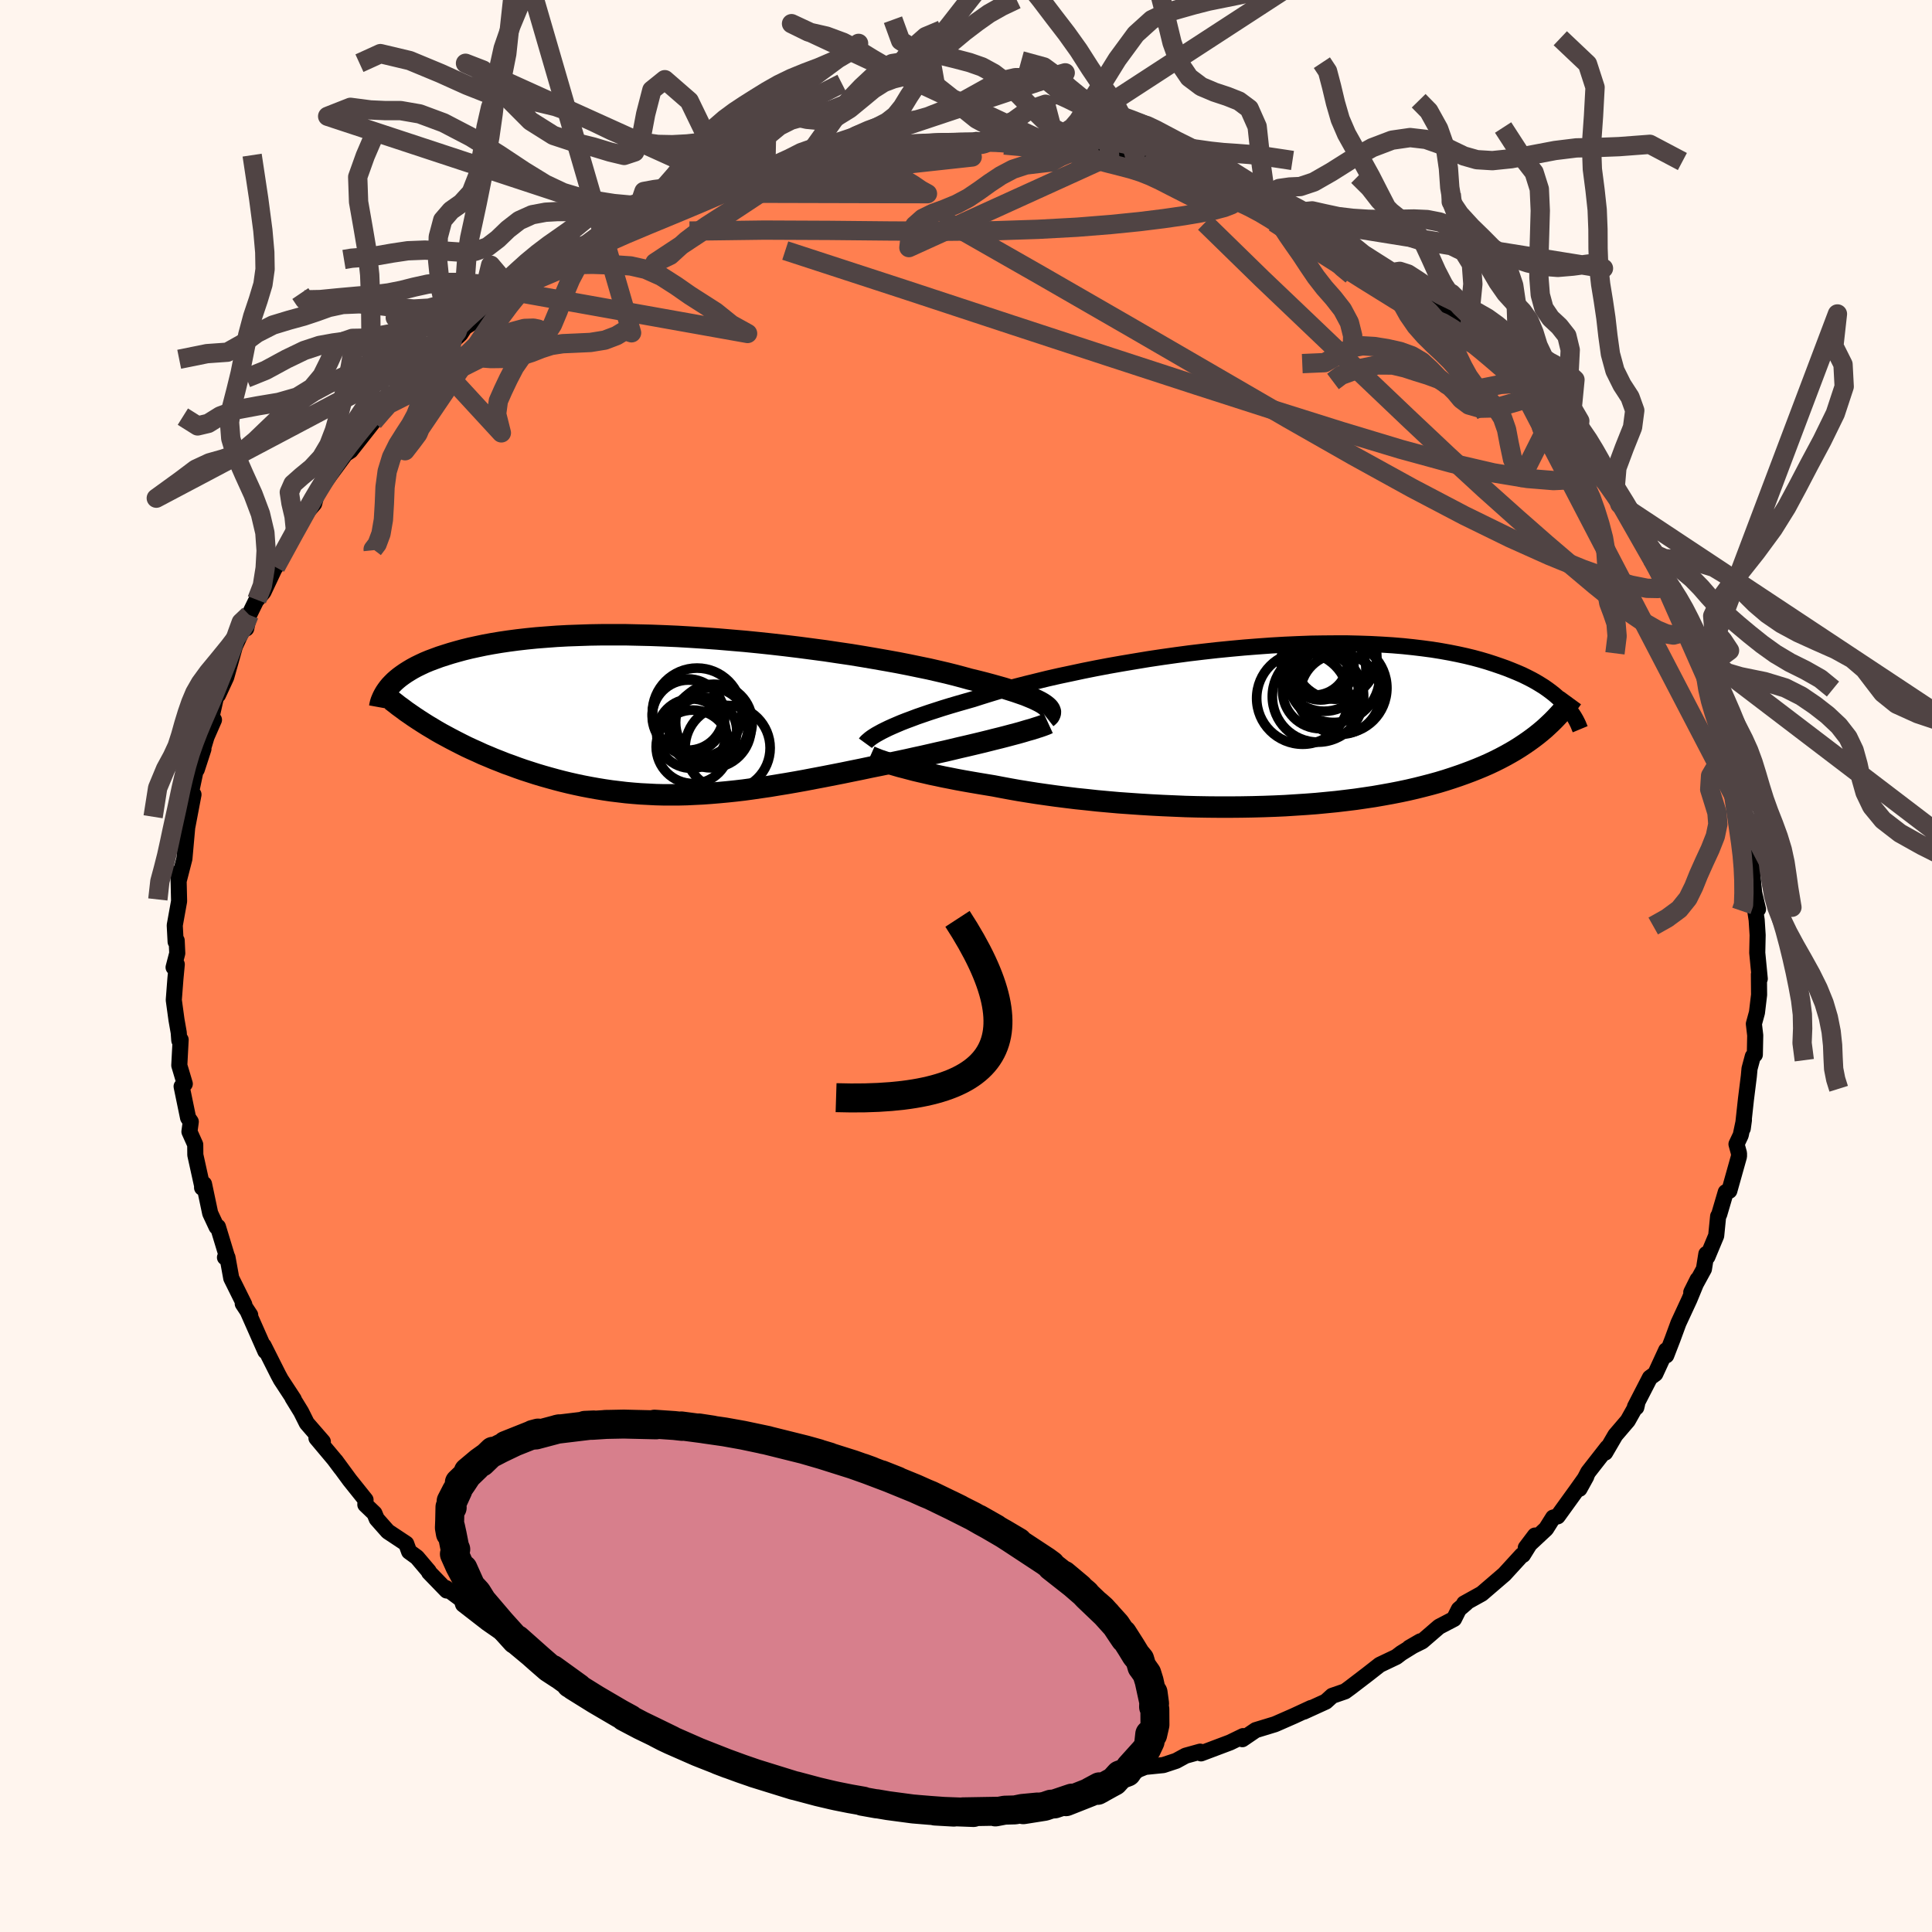 
  <svg viewBox="-100 -100 200 200" xmlns="http://www.w3.org/2000/svg" width="500" height="500" id="face-svg">
    <defs>
      <clipPath id="leftEyeClipPath">
        <polyline points="37.96,-1.12 37.72,-1.28 37.44,-1.44 37.12,-1.6 36.76,-1.77 36.35,-1.94 35.91,-2.12 35.42,-2.29 34.9,-2.47 34.33,-2.65 33.73,-2.84 33.09,-3.02 32.41,-3.21 31.7,-3.4 30.95,-3.59 30.16,-3.78 29.44,-3.98 28.65,-4.19 27.81,-4.4 26.91,-4.61 25.95,-4.83 24.93,-5.04 23.87,-5.26 22.75,-5.48 21.59,-5.69 20.39,-5.9 19.16,-6.11 17.88,-6.32 16.58,-6.51 15.25,-6.71 13.89,-6.89 12.52,-7.07 11.13,-7.24 9.73,-7.4 8.32,-7.55 6.91,-7.69 5.5,-7.81 4.09,-7.93 2.69,-8.03 1.29,-8.12 -0.08,-8.2 -1.45,-8.26 -2.79,-8.31 -4.11,-8.34 -5.41,-8.37 -6.68,-8.37 -7.92,-8.37 -9.13,-8.35 -10.31,-8.31 -11.45,-8.27 -12.56,-8.21 -13.63,-8.13 -14.66,-8.05 -15.66,-7.95 -16.62,-7.84 -17.53,-7.72 -18.41,-7.59 -19.25,-7.45 -20.06,-7.3 -20.82,-7.14 -21.55,-6.98 -22.24,-6.81 -22.9,-6.63 -23.53,-6.45 -24.13,-6.26 -24.69,-6.08 -25.23,-5.88 -25.74,-5.69 -26.22,-5.49 -26.67,-5.28 -27.1,-5.07 -27.49,-4.86 -27.86,-4.64 -28.21,-4.42 -28.53,-4.2 -28.83,-3.98 -29.1,-3.76 -29.35,-3.54 -29.58,-3.31 -29.79,-3.09 -25.48,1.3 -25,1.59 -24.51,1.87 -24.01,2.14 -23.49,2.42 -22.97,2.69 -22.44,2.96 -21.9,3.23 -21.34,3.49 -20.78,3.74 -20.22,4 -19.64,4.24 -19.05,4.49 -18.46,4.72 -17.86,4.96 -17.24,5.18 -16.62,5.41 -15.99,5.63 -15.34,5.84 -14.69,6.05 -14.02,6.25 -13.35,6.44 -12.66,6.63 -11.97,6.81 -11.27,6.98 -10.56,7.14 -9.85,7.29 -9.12,7.43 -8.39,7.56 -7.66,7.68 -6.91,7.79 -6.16,7.88 -5.41,7.97 -4.64,8.04 -3.87,8.1 -3.09,8.14 -2.31,8.18 -1.52,8.2 -0.72,8.2 0.08,8.2 0.9,8.18 1.72,8.14 2.54,8.1 3.38,8.04 4.22,7.97 5.08,7.89 5.94,7.8 6.8,7.7 7.68,7.58 8.57,7.45 9.47,7.32 10.37,7.17 11.29,7.02 12.21,6.86 13.15,6.69 14.09,6.51 15.04,6.33 16.01,6.14 16.98,5.95 17.95,5.75 18.94,5.55 19.93,5.34 20.93,5.14 21.93,4.93 22.93,4.72 23.73,4.55 24.53,4.37 25.32,4.2 26.11,4.02 26.89,3.84 27.66,3.67 28.42,3.49 29.17,3.31 29.91,3.14 30.63,2.97 31.34,2.8 32.03,2.63 32.7,2.46 33.35,2.3 33.97,2.14" />
      </clipPath>
      <clipPath id="rightEyeClipPath">
        <polyline points="-39.02,0.39 -38.65,0.21 -38.25,0.03 -37.81,-0.16 -37.34,-0.36 -36.83,-0.56 -36.29,-0.76 -35.71,-0.98 -35.1,-1.19 -34.46,-1.41 -33.78,-1.63 -33.07,-1.86 -32.32,-2.09 -31.54,-2.32 -30.74,-2.55 -29.9,-2.79 -29.12,-3.04 -28.29,-3.3 -27.4,-3.57 -26.46,-3.84 -25.46,-4.11 -24.41,-4.38 -23.31,-4.65 -22.17,-4.93 -20.98,-5.2 -19.75,-5.46 -18.49,-5.73 -17.19,-5.99 -15.87,-6.24 -14.51,-6.48 -13.14,-6.71 -11.75,-6.94 -10.35,-7.15 -8.93,-7.35 -7.51,-7.54 -6.08,-7.71 -4.66,-7.87 -3.24,-8.01 -1.83,-8.14 -0.42,-8.25 0.97,-8.35 2.34,-8.43 3.69,-8.49 5.02,-8.54 6.32,-8.56 7.6,-8.57 8.85,-8.57 10.07,-8.54 11.26,-8.5 12.41,-8.44 13.52,-8.37 14.6,-8.28 15.65,-8.17 16.65,-8.05 17.62,-7.92 18.55,-7.77 19.44,-7.61 20.29,-7.44 21.11,-7.26 21.89,-7.07 22.63,-6.87 23.34,-6.66 24.02,-6.44 24.66,-6.22 25.28,-6 25.86,-5.77 26.42,-5.54 26.95,-5.31 27.46,-5.06 27.93,-4.82 28.38,-4.57 28.81,-4.31 29.21,-4.06 29.58,-3.8 29.93,-3.54 30.26,-3.28 30.57,-3.01 30.86,-2.75 31.12,-2.49 31.37,-2.23 28.85,0.61 28.44,0.94 28.02,1.26 27.59,1.57 27.14,1.88 26.67,2.19 26.19,2.49 25.69,2.78 25.17,3.07 24.64,3.35 24.08,3.63 23.51,3.9 22.92,4.16 22.32,4.41 21.69,4.66 21.05,4.9 20.38,5.14 19.7,5.37 18.99,5.6 18.26,5.82 17.5,6.03 16.73,6.23 15.93,6.43 15.11,6.62 14.26,6.8 13.39,6.97 12.5,7.13 11.58,7.29 10.64,7.43 9.68,7.57 8.7,7.69 7.69,7.81 6.67,7.91 5.63,8.01 4.57,8.09 3.49,8.16 2.4,8.23 1.29,8.28 0.17,8.32 -0.97,8.35 -2.11,8.37 -3.26,8.38 -4.42,8.38 -5.58,8.37 -6.75,8.35 -7.91,8.32 -9.08,8.27 -10.25,8.22 -11.41,8.16 -12.56,8.09 -13.71,8.01 -14.84,7.93 -15.97,7.83 -17.07,7.73 -18.17,7.61 -19.24,7.5 -20.3,7.37 -21.33,7.24 -22.34,7.1 -23.32,6.96 -24.27,6.81 -25.2,6.66 -26.1,6.5 -26.96,6.34 -27.8,6.18 -28.59,6.05 -29.37,5.92 -30.13,5.79 -30.87,5.66 -31.58,5.53 -32.28,5.39 -32.95,5.26 -33.6,5.12 -34.23,4.99 -34.83,4.85 -35.4,4.72 -35.95,4.59 -36.48,4.45 -36.97,4.32 -37.44,4.2" />
      </clipPath>
      <filter id="fuzzy">
        <feTurbulence id="turbulence" baseFrequency="0.05" numOctaves="3" type="noise" result="noise" />
        <feDisplacementMap in="SourceGraphic" in2="noise" scale="2" />
      </filter>
      <linearGradient id="rainbowGradient" x1="0%" y1="0%" x2="100%" y2="0%">
        <stop offset="0%" style="stop-color: rgb(128, 128, 128); stop-opacity: 1" />
        <stop offset="50%" style="stop-color: rgb(0, 0, 0); stop-opacity: 1" />
        <stop offset="100%" style="stop-color: rgb(0, 191, 255); stop-opacity: 1" />
      </linearGradient>
    </defs>
    <rect x="-100" y="-100" width="100%" height="100%" fill="rgb(255, 245, 238)" />
    <polyline id="faceContour" points="82.17,1.32 82.08,0.86 82.1,2.98 81.88,4.82 81.56,5.99 81.7,7.18 81.66,9.18 81.45,9.36 81.11,10.63 81.04,11.4 80.74,13.8 80.41,16.82 80.53,15.95 80.2,17.51 79.76,18.44 80.02,19.39 80.02,19.71 79.02,23.27 78.65,23.41 77.97,25.72 77.86,25.91 77.66,27.92 76.75,30.1 76.64,29.81 76.39,31.37 75.08,33.77 75.74,32.45 74.89,34.51 73.75,36.97 73.14,38.63 72.49,40.31 72.39,40.21 72.48,39.78 71.36,42.21 70.8,42.62 69.25,45.63 69.39,45.69 69.47,45.35 68.51,47.06 67.22,48.57 66.17,50.37 66.4,49.84 64.41,52.39 63.51,54.12 64.21,52.85 63.25,54.2 61.25,56.97 60.78,57.1 60.05,58.26 57.95,60.22 58.9,58.96 57.65,60.97 57.54,60.99 55.73,62.97 53.39,64.98 51.57,65.99 51.77,65.95 51.02,66.59 50.52,67.59 48.97,68.4 47.22,69.91 45.89,70.57 47.03,69.91 45.06,71.13 44.55,71.52 42.83,72.34 41.59,73.31 39.76,74.71 39.24,75.09 37.91,75.55 37.25,76.15 34.97,77.19 35.72,76.81 33.95,77.63 32.13,78.43 31.96,78.5 29.99,79.1 28.61,80.04 28.69,79.72 27.33,80.38 24.33,81.51 24.24,81.33 22.73,81.75 21.76,82.28 20.43,82.72 18.55,82.91 17.07,83.51 15.04,83.78 15.1,83.65 12.76,84.3 12.41,84.41 10.97,84.49 9.76,84.45 10.21,84.64 8.7,84.92 5.99,84.9 5.04,85.02 3.61,85.28 2.24,85.37 -0.3,85.27 -0.03,85.08 -0.38,85.3 -2.44,85.07 -3.11,85.38 -4.82,84.93 -8.04,84.96 -8.82,84.62 -10.12,84.66 -10.45,84.75 -11.5,84.36 -11.48,84.3 -12.76,84.09 -14.62,83.73 -15.75,83.53 -17.5,83.52 -20.15,82.68 -21.27,82.21 -23.34,81.97 -21.36,82.19 -22.28,82.12 -26.26,80.49 -26.7,80.53 -28.27,80.1 -28.79,79.65 -30.05,79.4 -32.68,77.91 -31.62,78.5 -33.13,78.05 -34.22,77.51 -36.61,76.58 -36.13,76.4 -39.29,74.56 -40.14,74.37 -41.38,73.47 -41.71,73.09 -42.58,72.75 -45.17,71.08 -44.93,71.39 -45.99,70.29 -46.67,70.18 -47.43,69.63 -48.23,68.95 -49.56,68.03 -52.06,66.09 -52.22,65.59 -53.82,64.4 -53.76,64.65 -55.58,62.77 -55.62,62.65 -56.84,61.21 -57.65,60.62 -57.95,59.8 -59.85,58.54 -61,57.24 -61.24,56.66 -62.18,55.76 -62.16,55.26 -63.8,53.21 -65.26,51.22 -64.7,52 -65.41,51.05 -67.24,48.87 -66.58,49.24 -68.24,47.33 -68.83,46.15 -69.72,44.7 -69.59,44.85 -70.92,42.82 -71.19,42.32 -72.71,39.3 -72.53,39.88 -74.32,35.83 -74.1,36.13 -74.87,34.96 -74.71,35.04 -76.06,32.32 -76.45,30.17 -76.71,30.17 -76.48,30.16 -77.44,27 -77.58,27.01 -78.24,25.6 -78.88,22.57 -79.08,22.95 -79.08,22.73 -79.78,19.56 -79.79,18.49 -80.39,17.15 -80.25,16.12 -80.53,15.71 -81.2,12.47 -80.87,12.2 -81.44,10.29 -81.3,7.63 -81.44,7.7 -81.5,6.88 -81.73,5.57 -82.01,3.52 -81.84,1.31 -81.7,-0.17 -82.03,0.14 -81.65,-1.32 -81.71,-2.64 -81.82,-2.51 -81.91,-4.21 -81.46,-6.71 -81.53,-9.67 -81.5,-8.82 -80.91,-11.11 -80.64,-14.13 -80.61,-14.45 -80.6,-14.44 -79.97,-17.75 -80.64,-14.81 -80.16,-18.29 -79.62,-20.86 -78.94,-22.46 -79.63,-20.34 -78.62,-23.72 -77.85,-25.48 -78.09,-25.84 -77.74,-27.4 -77.55,-28.19 -77.43,-28.06 -76.58,-29.9 -75.68,-33.1 -74.73,-35.15 -74.51,-34.94 -74.21,-36.35 -73.15,-38.51 -73.41,-37.91 -72.73,-38.71 -71.15,-42.06 -71.47,-41.29 -69.74,-44.35 -69.42,-45.18 -68.8,-45.96 -67.85,-47.59 -67.97,-47.29 -67.48,-47.86 -67.19,-48.94 -65.87,-50.79 -64.07,-53.23 -64.58,-52.77 -63.71,-53.34 -61.34,-56.35 -60.42,-57.49 -59.51,-58.28 -58.68,-59.28 -59.54,-58.27 -58,-60.24 -57.16,-61.33 -55.35,-62.87 -55.08,-63.19 -54.42,-63.84 -53.2,-64.62 -52.34,-65.42 -51.89,-66.11 -50.38,-67.06 -48.46,-68.92 -47.7,-69.15 -47.05,-69.84 -46.9,-69.82 -45.02,-70.85 -44.52,-71.68 -41.69,-73.36 -40.95,-73.87 -39.6,-74.55 -39.49,-74.77 -39.44,-74.57 -38.01,-75.6 -35.05,-77.12 -33.25,-77.99 -34.26,-77.47 -31.39,-78.91 -32.55,-78.27 -30.1,-79.38 -29.53,-79.61 -27.62,-80.01 -25.44,-80.91 -24.57,-81.12 -24.06,-81.39 -22.35,-81.66 -21.53,-82.49 -20.72,-82.7 -20.59,-82.54 -16.63,-83.5 -17.51,-83.45 -15.52,-83.83 -14.46,-83.94 -11.85,-84.2 -10.99,-84.45 -9.87,-84.75 -7.28,-84.87 -6.77,-85.11 -6.56,-85.04 -6.47,-85.13 -4.63,-84.95 -4.26,-85.31 -2.21,-85.39 0.65,-85.24 1.52,-85.12 1.06,-85.51 3.23,-85.33 4.45,-85.21 5.2,-85.15 8.18,-84.94 9.41,-84.74 9.35,-84.91 11.13,-84.34 12.85,-84.31 14.76,-83.94 14.87,-83.82 17.63,-83.31 18.19,-83.34 18.88,-83.12 19.36,-82.81 20.43,-82.71 24,-81.61 23.81,-81.73 25.62,-80.81 26.69,-80.8 26.51,-80.55 29.65,-79.39 31.12,-79 31.88,-78.66 32.2,-78.51 34,-77.41 34.01,-77.66 34.82,-77.22 36.98,-76.1 37.6,-75.77 39.33,-75.17 40.03,-74.33 41.13,-73.68 44.36,-71.63 43.68,-71.9 44.83,-71.4 44.67,-71.37 45.37,-70.83 48.89,-68.36 49.21,-68.04 49.39,-68.4 52.1,-65.9 51.27,-66.31 53.03,-65.18 55.73,-62.58 53.83,-64.17 55.51,-62.66 56.48,-61.81 57.55,-60.99 58.65,-59.86 59.21,-59.13 59.85,-58.04 60.71,-57.2 62.4,-54.87 63.27,-54.26 63.39,-53.47 65.96,-50.4 64.34,-52.98 66,-50.29 66.73,-49.93 67.68,-47.82 68.5,-46.73 69.34,-45.67 70.34,-44.03 71.92,-41.1 71.19,-42.33 71.05,-42.07 73,-38.7 73.01,-39.25 73.67,-37.59 74.53,-35.91 74.17,-36.44 75.26,-33.52 75.49,-32.86 76.48,-31.18 76.54,-30.78 77.54,-27.25 77.26,-28.32 77.91,-26.13 78.1,-24.95 79.11,-23.05 79.04,-23.43 79.47,-21.52 79.65,-19.46 79.88,-19.96 80.5,-16.25 80.6,-15.33 80.49,-15.45 80.89,-14.41 81.15,-10.77 81.56,-9.9 81.33,-10.27 81.59,-7.58 81.99,-5.88 81.69,-5.81 81.85,-4.76 81.95,-3.2 81.91,-1.37 82.17,1.32 82.08,0.86" fill="rgb(255, 127, 80)" stroke="black" stroke-width="1.667" stroke-linejoin="round" filter="url(#fuzzy)" />
    <g transform="translate(30.64 -24.83)">
      <polyline id="rightCountour" points="-39.02,0.39 -38.65,0.21 -38.25,0.03 -37.81,-0.16 -37.34,-0.36 -36.83,-0.56 -36.29,-0.76 -35.71,-0.98 -35.1,-1.19 -34.46,-1.41 -33.78,-1.63 -33.07,-1.86 -32.32,-2.09 -31.54,-2.32 -30.74,-2.55 -29.9,-2.79 -29.12,-3.04 -28.29,-3.3 -27.4,-3.57 -26.46,-3.84 -25.46,-4.11 -24.41,-4.38 -23.31,-4.65 -22.17,-4.93 -20.98,-5.2 -19.75,-5.46 -18.49,-5.73 -17.19,-5.99 -15.87,-6.24 -14.51,-6.48 -13.14,-6.71 -11.75,-6.94 -10.35,-7.15 -8.93,-7.35 -7.51,-7.54 -6.08,-7.71 -4.66,-7.87 -3.24,-8.01 -1.83,-8.14 -0.42,-8.25 0.97,-8.35 2.34,-8.43 3.69,-8.49 5.02,-8.54 6.32,-8.56 7.6,-8.57 8.85,-8.57 10.07,-8.54 11.26,-8.5 12.41,-8.44 13.52,-8.37 14.6,-8.28 15.65,-8.17 16.65,-8.05 17.62,-7.92 18.55,-7.77 19.44,-7.61 20.29,-7.44 21.11,-7.26 21.89,-7.07 22.63,-6.87 23.34,-6.66 24.02,-6.44 24.66,-6.22 25.28,-6 25.86,-5.77 26.42,-5.54 26.95,-5.31 27.46,-5.06 27.93,-4.82 28.38,-4.57 28.81,-4.31 29.21,-4.06 29.58,-3.8 29.93,-3.54 30.26,-3.28 30.57,-3.01 30.86,-2.75 31.12,-2.49 31.37,-2.23 28.85,0.61 28.44,0.94 28.02,1.26 27.59,1.57 27.14,1.88 26.67,2.19 26.19,2.49 25.69,2.78 25.17,3.07 24.64,3.35 24.08,3.63 23.51,3.9 22.92,4.16 22.32,4.41 21.69,4.66 21.05,4.9 20.38,5.14 19.7,5.37 18.99,5.6 18.26,5.82 17.5,6.03 16.73,6.23 15.93,6.43 15.11,6.62 14.26,6.8 13.39,6.97 12.5,7.13 11.58,7.29 10.64,7.43 9.68,7.57 8.7,7.69 7.69,7.81 6.67,7.91 5.63,8.01 4.57,8.09 3.49,8.16 2.4,8.23 1.29,8.28 0.17,8.32 -0.97,8.35 -2.11,8.37 -3.26,8.38 -4.42,8.38 -5.58,8.37 -6.75,8.35 -7.91,8.32 -9.08,8.27 -10.25,8.22 -11.41,8.16 -12.56,8.09 -13.71,8.01 -14.84,7.93 -15.97,7.83 -17.07,7.73 -18.17,7.61 -19.24,7.5 -20.3,7.37 -21.33,7.24 -22.34,7.1 -23.32,6.96 -24.27,6.81 -25.2,6.66 -26.1,6.5 -26.96,6.34 -27.8,6.18 -28.59,6.05 -29.37,5.92 -30.13,5.79 -30.87,5.66 -31.58,5.53 -32.28,5.39 -32.95,5.26 -33.6,5.12 -34.23,4.99 -34.83,4.85 -35.4,4.72 -35.95,4.59 -36.48,4.45 -36.97,4.32 -37.44,4.2" fill="white" stroke="white" stroke-width="0" stroke-linejoin="round" filter="url(#fuzzy)" />
    </g>
    <g transform="translate(-29.8 -25.92)">
      <polyline id="leftCountour" points="37.96,-1.12 37.72,-1.28 37.44,-1.44 37.12,-1.6 36.76,-1.77 36.35,-1.94 35.91,-2.12 35.42,-2.29 34.9,-2.47 34.33,-2.65 33.73,-2.84 33.09,-3.02 32.41,-3.21 31.7,-3.4 30.95,-3.59 30.16,-3.78 29.44,-3.98 28.65,-4.19 27.81,-4.4 26.91,-4.61 25.95,-4.83 24.93,-5.04 23.87,-5.26 22.75,-5.48 21.59,-5.69 20.39,-5.9 19.16,-6.11 17.88,-6.32 16.58,-6.51 15.25,-6.71 13.89,-6.89 12.52,-7.07 11.13,-7.24 9.73,-7.4 8.32,-7.55 6.91,-7.69 5.5,-7.81 4.09,-7.93 2.69,-8.03 1.29,-8.12 -0.08,-8.2 -1.45,-8.26 -2.79,-8.31 -4.11,-8.34 -5.41,-8.37 -6.68,-8.37 -7.92,-8.37 -9.13,-8.35 -10.31,-8.31 -11.45,-8.27 -12.56,-8.21 -13.63,-8.13 -14.66,-8.05 -15.66,-7.95 -16.62,-7.84 -17.53,-7.72 -18.41,-7.59 -19.25,-7.45 -20.06,-7.3 -20.82,-7.14 -21.55,-6.98 -22.24,-6.81 -22.9,-6.63 -23.53,-6.45 -24.13,-6.26 -24.69,-6.08 -25.23,-5.88 -25.74,-5.69 -26.22,-5.49 -26.67,-5.28 -27.1,-5.07 -27.49,-4.86 -27.86,-4.64 -28.21,-4.42 -28.53,-4.2 -28.83,-3.98 -29.1,-3.76 -29.35,-3.54 -29.58,-3.31 -29.79,-3.09 -25.48,1.3 -25,1.59 -24.51,1.87 -24.01,2.14 -23.49,2.42 -22.97,2.69 -22.44,2.96 -21.9,3.23 -21.34,3.49 -20.78,3.74 -20.22,4 -19.64,4.24 -19.05,4.49 -18.46,4.72 -17.86,4.96 -17.24,5.18 -16.62,5.41 -15.99,5.63 -15.34,5.84 -14.69,6.05 -14.02,6.25 -13.35,6.44 -12.66,6.63 -11.97,6.81 -11.27,6.98 -10.56,7.14 -9.85,7.29 -9.12,7.43 -8.39,7.56 -7.66,7.68 -6.91,7.79 -6.16,7.88 -5.41,7.97 -4.64,8.04 -3.87,8.1 -3.09,8.14 -2.31,8.18 -1.52,8.2 -0.72,8.2 0.08,8.2 0.9,8.18 1.72,8.14 2.54,8.1 3.38,8.04 4.22,7.97 5.08,7.89 5.94,7.8 6.8,7.7 7.68,7.58 8.57,7.45 9.47,7.32 10.37,7.17 11.29,7.02 12.21,6.86 13.15,6.69 14.09,6.51 15.04,6.33 16.01,6.14 16.98,5.95 17.95,5.75 18.94,5.55 19.93,5.34 20.93,5.14 21.93,4.93 22.93,4.72 23.73,4.55 24.53,4.37 25.32,4.2 26.11,4.02 26.89,3.84 27.66,3.67 28.42,3.49 29.17,3.31 29.91,3.14 30.63,2.97 31.34,2.8 32.03,2.63 32.7,2.46 33.35,2.3 33.97,2.14" fill="white" stroke="white" stroke-width="0" stroke-linejoin="round" filter="url(#fuzzy)" />
    </g>
    <g transform="translate(30.64 -24.83)">
      <polyline id="rightUpper" points="-41.05,1.77 -40.97,1.66 -40.86,1.55 -40.73,1.44 -40.58,1.31 -40.39,1.17 -40.18,1.03 -39.94,0.88 -39.67,0.73 -39.36,0.56 -39.02,0.39 -38.65,0.21 -38.25,0.03 -37.81,-0.16 -37.34,-0.36 -36.83,-0.56 -36.29,-0.76 -35.71,-0.98 -35.1,-1.19 -34.46,-1.41 -33.78,-1.63 -33.07,-1.86 -32.32,-2.09 -31.54,-2.32 -30.74,-2.55 -29.9,-2.79 -29.12,-3.04 -28.29,-3.3 -27.4,-3.57 -26.46,-3.84 -25.46,-4.11 -24.41,-4.38 -23.31,-4.65 -22.17,-4.93 -20.98,-5.2 -19.75,-5.46 -18.49,-5.73 -17.19,-5.99 -15.87,-6.24 -14.51,-6.48 -13.14,-6.71 -11.75,-6.94 -10.35,-7.15 -8.93,-7.35 -7.51,-7.54 -6.08,-7.71 -4.66,-7.87 -3.24,-8.01 -1.83,-8.14 -0.42,-8.25 0.97,-8.35 2.34,-8.43 3.69,-8.49 5.02,-8.54 6.32,-8.56 7.6,-8.57 8.85,-8.57 10.07,-8.54 11.26,-8.5 12.41,-8.44 13.52,-8.37 14.6,-8.28 15.65,-8.17 16.65,-8.05 17.62,-7.92 18.55,-7.77 19.44,-7.61 20.29,-7.44 21.11,-7.26 21.89,-7.07 22.63,-6.87 23.34,-6.66 24.02,-6.44 24.66,-6.22 25.28,-6 25.86,-5.77 26.42,-5.54 26.95,-5.31 27.46,-5.06 27.93,-4.82 28.38,-4.57 28.81,-4.31 29.21,-4.06 29.58,-3.8 29.93,-3.54 30.26,-3.28 30.57,-3.01 30.86,-2.75 31.12,-2.49 31.37,-2.23 31.6,-1.96 31.81,-1.7 32,-1.44 32.18,-1.18 32.34,-0.93 32.49,-0.67 32.62,-0.42 32.74,-0.17 32.84,0.08 32.94,0.32" fill="none" stroke="black" stroke-width="1.667" stroke-linejoin="round" filter="url(#fuzzy)" />
      <polyline id="rightLower" points="-40.56,3.13 -40.38,3.21 -40.17,3.3 -39.94,3.39 -39.67,3.5 -39.37,3.6 -39.04,3.71 -38.69,3.83 -38.3,3.95 -37.89,4.07 -37.44,4.2 -36.97,4.32 -36.48,4.45 -35.95,4.59 -35.4,4.72 -34.83,4.85 -34.23,4.99 -33.6,5.12 -32.95,5.26 -32.28,5.39 -31.58,5.53 -30.87,5.66 -30.13,5.79 -29.37,5.92 -28.59,6.05 -27.8,6.18 -26.96,6.34 -26.1,6.5 -25.2,6.66 -24.27,6.81 -23.32,6.96 -22.34,7.1 -21.33,7.24 -20.3,7.37 -19.24,7.5 -18.17,7.61 -17.07,7.73 -15.97,7.83 -14.84,7.93 -13.71,8.01 -12.56,8.09 -11.41,8.16 -10.25,8.22 -9.08,8.27 -7.91,8.32 -6.75,8.35 -5.58,8.37 -4.42,8.38 -3.26,8.38 -2.11,8.37 -0.97,8.35 0.17,8.32 1.29,8.28 2.4,8.23 3.49,8.16 4.57,8.09 5.63,8.01 6.67,7.91 7.69,7.81 8.7,7.69 9.68,7.57 10.64,7.43 11.58,7.29 12.5,7.13 13.39,6.97 14.26,6.8 15.11,6.62 15.93,6.43 16.73,6.23 17.5,6.03 18.26,5.82 18.99,5.6 19.7,5.37 20.38,5.14 21.05,4.9 21.69,4.66 22.32,4.41 22.92,4.16 23.51,3.9 24.08,3.63 24.64,3.35 25.17,3.07 25.69,2.78 26.19,2.49 26.67,2.19 27.14,1.88 27.59,1.57 28.02,1.26 28.44,0.94 28.85,0.61 29.24,0.28 29.61,-0.06 29.97,-0.4 30.32,-0.75 30.65,-1.1 30.97,-1.45 31.28,-1.81 31.58,-2.17 31.86,-2.54 32.13,-2.91" fill="none" stroke="black" stroke-width="2.222" stroke-linejoin="round" filter="url(#fuzzy)" />
      <circle r="4.726" cx="5.797" cy="-3.071" stroke="black" fill="none" stroke-width="1.0" filter="url(#fuzzy)" clip-path="url(#rightEyeClipPath)" /><circle r="4.332" cx="6.432" cy="-5.871" stroke="black" fill="none" stroke-width="1.0" filter="url(#fuzzy)" clip-path="url(#rightEyeClipPath)" /><circle r="4.758" cx="4.207" cy="-2.886" stroke="black" fill="none" stroke-width="1.0" filter="url(#fuzzy)" clip-path="url(#rightEyeClipPath)" /><circle r="3.454" cx="5.422" cy="-6.661" stroke="black" fill="none" stroke-width="1.0" filter="url(#fuzzy)" clip-path="url(#rightEyeClipPath)" /><circle r="3.926" cx="6.052" cy="-3.666" stroke="black" fill="none" stroke-width="1.0" filter="url(#fuzzy)" clip-path="url(#rightEyeClipPath)" /><circle r="4.322" cx="7.572" cy="-7.111" stroke="black" fill="none" stroke-width="1.0" filter="url(#fuzzy)" clip-path="url(#rightEyeClipPath)" /><circle r="4.766" cx="7.417" cy="-5.146" stroke="black" fill="none" stroke-width="1.0" filter="url(#fuzzy)" clip-path="url(#rightEyeClipPath)" /><circle r="3.466" cx="6.057" cy="-6.176" stroke="black" fill="none" stroke-width="1.0" filter="url(#fuzzy)" clip-path="url(#rightEyeClipPath)" /><circle r="4.728" cx="8.202" cy="-3.946" stroke="black" fill="none" stroke-width="1.0" filter="url(#fuzzy)" clip-path="url(#rightEyeClipPath)" /><circle r="4.164" cx="8.112" cy="-3.316" stroke="black" fill="none" stroke-width="1.0" filter="url(#fuzzy)" clip-path="url(#rightEyeClipPath)" />
      </g>
    <g transform="translate(-29.8 -25.92)">
      <polyline id="leftUpper" points="38.16,0.22 38.3,0.11 38.42,-0.01 38.49,-0.14 38.53,-0.26 38.54,-0.4 38.5,-0.53 38.43,-0.67 38.31,-0.82 38.15,-0.97 37.96,-1.12 37.72,-1.28 37.44,-1.44 37.12,-1.6 36.76,-1.77 36.35,-1.94 35.91,-2.12 35.42,-2.29 34.9,-2.47 34.33,-2.65 33.73,-2.84 33.09,-3.02 32.41,-3.21 31.7,-3.4 30.95,-3.59 30.16,-3.78 29.44,-3.98 28.65,-4.19 27.81,-4.4 26.91,-4.61 25.95,-4.83 24.93,-5.04 23.87,-5.26 22.75,-5.48 21.59,-5.69 20.39,-5.9 19.16,-6.11 17.88,-6.32 16.58,-6.51 15.25,-6.71 13.89,-6.89 12.52,-7.07 11.13,-7.24 9.73,-7.4 8.32,-7.55 6.91,-7.69 5.5,-7.81 4.09,-7.93 2.69,-8.03 1.29,-8.12 -0.08,-8.2 -1.45,-8.26 -2.79,-8.31 -4.11,-8.34 -5.41,-8.37 -6.68,-8.37 -7.92,-8.37 -9.13,-8.35 -10.31,-8.31 -11.45,-8.27 -12.56,-8.21 -13.63,-8.13 -14.66,-8.05 -15.66,-7.95 -16.62,-7.84 -17.53,-7.72 -18.41,-7.59 -19.25,-7.45 -20.06,-7.3 -20.82,-7.14 -21.55,-6.98 -22.24,-6.81 -22.9,-6.63 -23.53,-6.45 -24.13,-6.26 -24.69,-6.08 -25.23,-5.88 -25.74,-5.69 -26.22,-5.49 -26.67,-5.28 -27.1,-5.07 -27.49,-4.86 -27.86,-4.64 -28.21,-4.42 -28.53,-4.2 -28.83,-3.98 -29.1,-3.76 -29.35,-3.54 -29.58,-3.31 -29.79,-3.09 -29.98,-2.86 -30.15,-2.63 -30.3,-2.41 -30.43,-2.19 -30.55,-1.96 -30.65,-1.74 -30.74,-1.52 -30.81,-1.3 -30.86,-1.08 -30.9,-0.86" fill="none" stroke="black" stroke-width="2.222" stroke-linejoin="round" filter="url(#fuzzy)" />
      <polyline id="leftLower" points="38.32,0.8 38.08,0.91 37.79,1.02 37.45,1.14 37.07,1.26 36.64,1.4 36.17,1.53 35.67,1.68 35.14,1.83 34.57,1.98 33.97,2.14 33.35,2.3 32.7,2.46 32.03,2.63 31.34,2.8 30.63,2.97 29.91,3.14 29.17,3.31 28.42,3.49 27.66,3.67 26.89,3.84 26.11,4.02 25.32,4.2 24.53,4.37 23.73,4.55 22.93,4.72 21.93,4.93 20.93,5.14 19.93,5.34 18.94,5.55 17.95,5.75 16.98,5.95 16.01,6.14 15.04,6.33 14.09,6.51 13.15,6.69 12.21,6.86 11.29,7.02 10.37,7.17 9.47,7.32 8.57,7.45 7.68,7.58 6.8,7.7 5.94,7.8 5.08,7.89 4.22,7.97 3.38,8.04 2.54,8.1 1.72,8.14 0.9,8.18 0.08,8.2 -0.72,8.2 -1.52,8.2 -2.31,8.18 -3.09,8.14 -3.87,8.1 -4.64,8.04 -5.41,7.97 -6.16,7.88 -6.91,7.79 -7.66,7.68 -8.39,7.56 -9.12,7.43 -9.85,7.29 -10.56,7.14 -11.27,6.98 -11.97,6.81 -12.66,6.63 -13.35,6.44 -14.02,6.25 -14.69,6.05 -15.34,5.84 -15.99,5.63 -16.62,5.41 -17.24,5.18 -17.86,4.96 -18.46,4.72 -19.05,4.49 -19.64,4.24 -20.22,4 -20.78,3.74 -21.34,3.49 -21.9,3.23 -22.44,2.96 -22.97,2.69 -23.49,2.42 -24.01,2.14 -24.51,1.87 -25,1.59 -25.48,1.3 -25.95,1.02 -26.41,0.73 -26.86,0.44 -27.3,0.15 -27.72,-0.14 -28.14,-0.43 -28.54,-0.73 -28.94,-1.02 -29.32,-1.32 -29.7,-1.61" fill="none" stroke="black" stroke-width="2.222" stroke-linejoin="round" filter="url(#fuzzy)" />
      <circle r="3.69" cx="1.011" cy="-0.107" stroke="black" fill="none" stroke-width="1.0" filter="url(#fuzzy)" clip-path="url(#leftEyeClipPath)" /><circle r="3.976" cx="3.286" cy="1.073" stroke="black" fill="none" stroke-width="1.0" filter="url(#fuzzy)" clip-path="url(#leftEyeClipPath)" /><circle r="3.802" cx="1.531" cy="3.228" stroke="black" fill="none" stroke-width="1.0" filter="url(#fuzzy)" clip-path="url(#leftEyeClipPath)" /><circle r="3.592" cx="1.376" cy="1.858" stroke="black" fill="none" stroke-width="1.0" filter="url(#fuzzy)" clip-path="url(#leftEyeClipPath)" /><circle r="4.634" cx="1.961" cy="-0.287" stroke="black" fill="none" stroke-width="1.0" filter="url(#fuzzy)" clip-path="url(#leftEyeClipPath)" /><circle r="4.144" cx="3.411" cy="1.263" stroke="black" fill="none" stroke-width="1.0" filter="url(#fuzzy)" clip-path="url(#leftEyeClipPath)" /><circle r="3.502" cx="2.571" cy="1.608" stroke="black" fill="none" stroke-width="1.0" filter="url(#fuzzy)" clip-path="url(#leftEyeClipPath)" /><circle r="4.404" cx="5.121" cy="3.353" stroke="black" fill="none" stroke-width="1.0" filter="url(#fuzzy)" clip-path="url(#leftEyeClipPath)" /><circle r="3.966" cx="3.706" cy="0.718" stroke="black" fill="none" stroke-width="1.0" filter="url(#fuzzy)" clip-path="url(#leftEyeClipPath)" /><circle r="3.756" cx="1.071" cy="0.073" stroke="black" fill="none" stroke-width="1.0" filter="url(#fuzzy)" clip-path="url(#leftEyeClipPath)" />
    </g>
    <g id="hairs">
      <polyline points="23.81,-81.73 25.17,-81.13 26.09,-80.73 26.88,-80.31 27.52,-79.88 27.88,-79.48 27.87,-79.13 27.48,-78.81 26.73,-78.52 25.66,-78.24 24.27,-77.96 22.56,-77.67 20.48,-77.37 17.98,-77.06 15,-76.76 11.5,-76.48 7.45,-76.26 2.84,-76.11 -2.32,-76.06 -7.99,-76.09 -14.15,-76.15 -20.9,-76.18 -28.62,-76.08" fill="none" stroke="rgb(80, 68, 68)" stroke-width="2" stroke-linejoin="round" filter="url(#fuzzy)" /><polyline points="73.01,-39.25 73.58,-37.85 73.91,-36.85 74.08,-36.03 74.13,-35.33 74.03,-34.76 73.74,-34.39 73.24,-34.26 72.51,-34.38 71.53,-34.79 70.31,-35.49 68.84,-36.49 67.12,-37.8 65.1,-39.43 62.77,-41.39 60.09,-43.68 57.06,-46.34 53.66,-49.38 49.89,-52.85 45.76,-56.74 41.21,-61.07 36.19,-65.86 30.65,-71.14 24.72,-76.93" fill="none" stroke="rgb(80, 68, 68)" stroke-width="2" stroke-linejoin="round" filter="url(#fuzzy)" /><polyline points="-35.05,-77.12 -33.91,-77.64 -32.96,-78.01 -31.81,-78.43 -30.43,-78.89 -28.85,-79.39 -27.1,-79.91 -25.28,-80.45 -23.46,-80.97 -21.72,-81.48 -20.09,-81.95 -18.6,-82.39 -17.24,-82.8 -15.98,-83.17 -14.82,-83.5 -13.74,-83.79 -12.79,-84.03 -12.01,-84.21 -11.49,-84.33 -11.3,-84.38 -11.53,-84.36 -12.23,-84.26 -13.43,-84.08 -15.16,-83.83" fill="none" stroke="rgb(80, 68, 68)" stroke-width="2" stroke-linejoin="round" filter="url(#fuzzy)" /><polyline points="-46.9,-69.82 -45.34,-70.82 -43.75,-71.89 -42.13,-72.93 -40.63,-73.83 -39.26,-74.59 -37.99,-75.28 -36.72,-75.95 -35.47,-76.61 -34.28,-77.23 -33.28,-77.77 -32.54,-78.18 -32.08,-78.44 -31.88,-78.55 -31.91,-78.54 -32.21,-78.37 -32.91,-78 -34.25,-77.31 -36.49,-76.16" fill="none" stroke="rgb(80, 68, 68)" stroke-width="2" stroke-linejoin="round" filter="url(#fuzzy)" /><polyline points="1.52,-85.12 1.92,-85.3 3.13,-85.27 4.63,-85.16 6.21,-85.02 7.74,-84.87 9.13,-84.72 10.34,-84.57 11.34,-84.44 12.11,-84.32 12.61,-84.23 12.78,-84.19 12.53,-84.19 11.8,-84.25 10.53,-84.37 8.74,-84.55 6.51,-84.76 3.97,-84.99" fill="none" stroke="rgb(80, 68, 68)" stroke-width="2" stroke-linejoin="round" filter="url(#fuzzy)" /><polyline points="-11.85,-84.2 -10.84,-84.44 -9.55,-84.66 -8.33,-84.83 -7.38,-84.94 -6.67,-85.02 -6.12,-85.06 -5.69,-85.07 -5.41,-85.05 -5.42,-84.98 -5.88,-84.86 -6.97,-84.67 -8.78,-84.43 -11.22,-84.14 -14.05,-83.79" fill="none" stroke="rgb(80, 68, 68)" stroke-width="2" stroke-linejoin="round" filter="url(#fuzzy)" /><polyline points="-7.28,-84.87 -6.84,-85.01 -6.29,-85.05 -5.48,-85.09 -4.4,-85.13 -3.14,-85.18 -1.83,-85.22 -0.62,-85.26 0.4,-85.27 1.17,-85.27 1.67,-85.25 1.93,-85.21 1.94,-85.14 1.67,-85.07 1.12,-84.99 0.22,-84.91 -1.08,-84.81 -2.89,-84.71 -5.34,-84.57 -8.42,-84.4" fill="none" stroke="rgb(80, 68, 68)" stroke-width="2" stroke-linejoin="round" filter="url(#fuzzy)" /><polyline points="71.05,-42.07 72.11,-40.12 72.18,-39.37 71.62,-39.08 70.5,-39.1 68.84,-39.43 66.63,-40.08 63.84,-41.08 60.41,-42.48 56.33,-44.31 51.59,-46.63 46.2,-49.46 40.14,-52.8 33.36,-56.66 25.78,-61.06 17.3,-65.98 7.86,-71.42 -2.59,-77.38" fill="none" stroke="rgb(80, 68, 68)" stroke-width="2" stroke-linejoin="round" filter="url(#fuzzy)" /><polyline points="65.96,-50.4 65.15,-51.42 64.76,-51.16 64.07,-50.69 62.79,-50.35 60.83,-50.25 58.12,-50.47 54.6,-51.05 50.23,-52.06 44.97,-53.5 38.84,-55.35 31.82,-57.56 23.87,-60.12 14.91,-63.04 4.84,-66.34 -6.36,-70.03 -18.71,-74.06" fill="none" stroke="rgb(80, 68, 68)" stroke-width="2" stroke-linejoin="round" filter="url(#fuzzy)" /><polyline points="-47.05,-69.84 -46.25,-70.21 -44.62,-71.1 -42.53,-72.25 -40.18,-73.47 -37.73,-74.63 -35.28,-75.72 -32.83,-76.75 -30.36,-77.77 -27.87,-78.81 -25.46,-79.84 -23.28,-80.8 -21.46,-81.63 -20.01,-82.31 -18.65,-82.9" fill="none" stroke="rgb(80, 68, 68)" stroke-width="2" stroke-linejoin="round" filter="url(#fuzzy)" /><polyline points="52.1,-65.9 52.13,-65.76 52.85,-65.1 53.45,-64.52 53.74,-64.17 53.75,-64.02 53.53,-64.02 53.02,-64.19 52.17,-64.57 50.92,-65.21 49.25,-66.13 47.12,-67.36 44.45,-68.99 41.1,-71.07 36.92,-73.71 31.9,-76.98" fill="none" stroke="rgb(80, 68, 68)" stroke-width="2" stroke-linejoin="round" filter="url(#fuzzy)" /><polyline points="-10.99,-84.45 -12.05,-82.84 -13.55,-82.51 -15,-82.58 -16.34,-82.63 -17.58,-82.5 -18.73,-82.13 -19.77,-81.57 -20.73,-80.87 -21.64,-80.13 -22.55,-79.42 -23.5,-78.76 -24.52,-78.1 -25.61,-77.41 -26.76,-76.67 -27.89,-75.89 -28.93,-75.1 -29.81,-74.31 -30.62,-73.57 -32.2,-72.81 -15.52,-83.83 -14.19,-84.35 -12.74,-85.2 -11.36,-85.95 -10.06,-86.52 -8.89,-86.94 -7.88,-87.2 -6.96,-87.34 -6.06,-87.43 -5.07,-87.6 -3.95,-87.92 -2.7,-88.41 -1.38,-89 -0.05,-89.66 1.23,-90.37 2.47,-91.06 3.73,-91.64 5.11,-91.96 6.68,-91.97 8.49,-91.95 10.27,-92.46 -16.63,-83.5 -16.63,-83.76 -15.75,-84.71 -14.6,-86.32 -13.35,-88.09 -12.06,-89.67 -10.8,-90.99 -9.62,-92.09 -8.58,-92.94 -7.64,-93.42 -6.74,-93.56 -5.76,-93.66 -4.62,-94.18 -3.25,-95.47 -1.67,-97.43 -0.08,-99.47 1.11,-100.98 1.28,-102.71" fill="none" stroke="rgb(80, 68, 68)" stroke-width="2" stroke-linejoin="round" filter="url(#fuzzy)" /><polyline points="-2.4,-92.57 -3.98,-92.29 -5.06,-91.32 -5.89,-90.07 -6.59,-88.92 -7.31,-88.03 -8.17,-87.36 -9.22,-86.82 -10.43,-86.28 -11.75,-85.76 -13.14,-85.3 -14.54,-84.94 -15.86,-84.63 -17.05,-84.21 -18.29,-83.58 -20.59,-82.54" fill="none" stroke="rgb(80, 68, 68)" stroke-width="2" stroke-linejoin="round" filter="url(#fuzzy)" /><polyline points="5.22,-100.06 3.69,-99.33 2.38,-98.59 1.15,-97.72 -0.19,-96.7 -1.64,-95.49 -3.08,-94.22 -4.39,-93.15 -5.54,-92.44 -6.56,-92.07 -7.53,-91.83 -8.53,-91.45 -9.6,-90.77 -10.77,-89.8 -12.06,-88.74 -13.45,-87.88 -14.93,-87.5 -16.46,-87.65 -17.95,-87.98 -19.36,-87.86 -20.64,-86.73 -20.72,-82.7" fill="none" stroke="rgb(80, 68, 68)" stroke-width="2" stroke-linejoin="round" filter="url(#fuzzy)" /><polyline points="-62.79,-93.46 -60.62,-94.45 -57.59,-93.73 -54.41,-92.41 -51.66,-91.17 -49.48,-90.31 -47.71,-89.87 -46.09,-89.65 -44.37,-89.42 -42.49,-88.97 -40.51,-88.26 -38.54,-87.37 -36.69,-86.48 -34.99,-85.74 -33.42,-85.26 -31.91,-85.05 -30.4,-85.02 -28.88,-85.1 -27.41,-85.26 -26.06,-85.47 -24.75,-85.33 -23.15,-84.02 -21.53,-82.49 -24.57,-81.12 -28.65,-89.55 -31.18,-91.75 -32.52,-90.67 -33.16,-88.19 -33.62,-85.76 -34.3,-84.27 -35.39,-83.91 -36.85,-84.26 -38.6,-84.79 -40.55,-85.27 -42.71,-85.98 -45.08,-87.47 -47.58,-89.98 -50,-92.75 -51.81,-93.45 -24.57,-81.12 -23.76,-81.39 -22.75,-81.73 -21.74,-82.08 -20.71,-82.38 -19.59,-82.65 -18.39,-82.88 -17.13,-83.09 -15.82,-83.28 -14.47,-83.46 -13.09,-83.62 -11.72,-83.77 -10.39,-83.9 -9.15,-83.99 -8.05,-84.03 -7.1,-84.03 -6.26,-84 -5.44,-83.96 -4.5,-83.9 -3.29,-83.85 -1.66,-83.8 0.64,-83.75 -25.44,-80.91 -24.39,-80.29 -23.51,-80.59 -22.6,-81.07 -21.65,-81.52 -20.63,-81.85 -19.52,-82.02 -18.29,-81.99 -16.99,-81.78 -15.61,-81.44 -14.21,-81.12 -12.79,-80.92 -11.41,-80.94 -10.1,-81.13 -8.88,-81.38 -7.81,-81.55 -6.91,-81.53 -6.17,-81.3 -5.47,-80.87 -4.68,-80.33 -3.99,-79.95 -27.62,-80.01 -26.03,-80.81 -25,-81.61 -24.09,-82.37 -23.19,-83.11 -22.29,-83.98 -21.38,-85 -20.41,-86.06 -19.33,-86.95 -18.12,-87.56 -16.79,-87.93 -15.39,-88.22 -13.95,-88.6 -12.52,-89.17 -11.16,-89.92 -9.9,-90.74 -8.78,-91.54 -7.82,-92.32 -6.99,-93.16 -6.21,-94.13 -5.32,-95.2 -4.17,-96.21 -2.51,-96.91" fill="none" stroke="rgb(80, 68, 68)" stroke-width="2" stroke-linejoin="round" filter="url(#fuzzy)" /><polyline points="-32.55,-78.27 -32.71,-78.87 -33.59,-78.81 -34.85,-78.78 -36.47,-78.93 -38.26,-79.21 -40.01,-79.56 -41.71,-80.07 -43.54,-80.93 -45.74,-82.28 -48.35,-84.01 -51.24,-85.81 -54.08,-87.29 -56.56,-88.21 -58.52,-88.55 -60.09,-88.55 -61.65,-88.62 -63.72,-88.89 -66.08,-87.96 -34.26,-77.47 -33.34,-80.18 -32.25,-80.38 -31.05,-80.53 -29.79,-80.97 -28.5,-81.56 -27.22,-82.2 -26.03,-82.84 -24.94,-83.51 -23.93,-84.21 -22.97,-84.95 -22.02,-85.72 -21.03,-86.56 -19.98,-87.48 -18.88,-88.42 -17.72,-89.26 -16.44,-89.87 -14.89,-90.34 -12.86,-91.37" fill="none" stroke="rgb(80, 68, 68)" stroke-width="2" stroke-linejoin="round" filter="url(#fuzzy)" /><polyline points="-35.05,-77.12 -38,-77.35 -39.96,-77.92 -41.18,-78.1 -42.27,-78.1 -43.53,-78.03 -44.92,-77.77 -46.25,-77.17 -47.42,-76.26 -48.46,-75.26 -49.53,-74.44 -50.8,-73.99 -52.35,-73.9 -54.14,-74.02 -56.01,-74.11 -57.79,-74.04 -59.4,-73.8 -60.89,-73.54 -62.32,-73.37 -63.6,-73.27 -64.39,-73.14" fill="none" stroke="rgb(80, 68, 68)" stroke-width="2" stroke-linejoin="round" filter="url(#fuzzy)" /><polyline points="-38.01,-75.6 -36.24,-77.83 -34.92,-78.61 -33.89,-79.01 -32.95,-79.38 -32.02,-79.94 -31.07,-80.8 -30.09,-81.92 -29.08,-83.21 -28.05,-84.52 -27.02,-85.74 -25.99,-86.8 -24.96,-87.69 -23.93,-88.45 -22.87,-89.15 -21.76,-89.85 -20.61,-90.56 -19.38,-91.26 -18.08,-91.89 -16.69,-92.46 -15.21,-93.02 -13.68,-93.68 -12.27,-94.51 -11.12,-95.51 -39.44,-74.57 -39.41,-74.23 -39.65,-73.45 -40.22,-72.43 -40.93,-71.09 -41.61,-69.48 -42.21,-67.82 -42.81,-66.39 -43.49,-65.33 -44.29,-64.58 -45.15,-63.9 -45.99,-63.07 -46.73,-62 -47.36,-60.79 -47.92,-59.61 -48.41,-58.5 -48.59,-57.15 -48.1,-55.19 -59.08,-67.11 -58.24,-67.09 -57.04,-67.12 -55.86,-67.43 -54.72,-67.94 -53.54,-68.55 -52.3,-69.18 -51.04,-69.77 -49.8,-70.28 -48.61,-70.67 -47.44,-71.01 -46.23,-71.38 -44.97,-71.89 -43.63,-72.55 -42.27,-73.28 -40.99,-73.94 -39.99,-74.45 -39.49,-74.77" fill="none" stroke="rgb(80, 68, 68)" stroke-width="2" stroke-linejoin="round" filter="url(#fuzzy)" /><polyline points="-39.6,-74.55 -40.79,-73.8 -42.1,-72.89 -43.44,-71.95 -44.65,-71.06 -45.66,-70.2 -46.5,-69.32 -47.26,-68.38 -48.01,-67.37 -48.8,-66.33 -49.65,-65.33 -50.53,-64.39 -51.41,-63.54 -52.25,-62.72 -53.06,-61.89 -53.82,-61.01 -54.54,-60.05 -55.19,-59 -55.73,-57.91 -56.11,-56.85 -56.4,-55.9 -56.74,-55.09 -57.32,-54.31 -58.07,-53.34 -46.9,-69.82 -47.57,-70.13 -48.75,-70.36 -50.41,-70.6 -52.28,-70.76 -54.1,-70.76 -55.71,-70.59 -57.12,-70.28 -58.42,-69.95 -59.78,-69.68 -61.28,-69.49 -62.99,-69.35 -64.89,-69.18 -66.84,-68.99 -68.47,-68.96 -68.91,-69.61" fill="none" stroke="rgb(80, 68, 68)" stroke-width="2" stroke-linejoin="round" filter="url(#fuzzy)" /><polyline points="-46.9,-69.82 -49.21,-72.55 -49.48,-71.43 -49.83,-69.79 -50.6,-68.45 -51.7,-67.53 -52.94,-66.93 -54.23,-66.53 -55.54,-66.21 -56.89,-65.94 -58.3,-65.68 -59.77,-65.42 -61.26,-65.14 -62.72,-64.89 -64.12,-64.68 -65.49,-64.5 -66.92,-64.24 -68.5,-63.72 -70.35,-62.83 -72.49,-61.67 -74.49,-60.86" fill="none" stroke="rgb(80, 68, 68)" stroke-width="2" stroke-linejoin="round" filter="url(#fuzzy)" /><polyline points="-46.9,-69.82 -45.35,-70.65 -43.81,-71.34 -42.32,-71.97 -40.99,-72.42 -39.79,-72.62 -38.65,-72.64 -37.46,-72.6 -36.15,-72.57 -34.71,-72.47 -33.16,-72.12 -31.55,-71.4 -30,-70.41 -28.58,-69.42 -27.28,-68.59 -25.92,-67.72 -24.29,-66.41 -22.61,-65.48 -46.9,-69.82 -47.33,-69.75 -48.47,-69.84 -50.03,-69.9 -51.57,-69.62 -52.92,-69.05 -54.2,-68.47 -55.58,-68.1 -57.17,-68.01 -58.96,-68.15 -60.89,-68.39 -62.8,-68.55 -64.52,-68.48 -65.97,-68.17 -67.25,-67.71 -68.57,-67.27 -70.07,-66.86 -71.75,-66.35 -73.4,-65.51 -74.91,-64.41 -76.46,-63.54 -78.58,-63.39 -81.45,-62.81" fill="none" stroke="rgb(80, 68, 68)" stroke-width="2" stroke-linejoin="round" filter="url(#fuzzy)" /><polyline points="79.88,-19.96 81.49,-17.63 82.43,-16.34 82.82,-15.18 83.06,-13.9 83.21,-12.54 83.27,-11.17 83.3,-9.84 83.39,-8.55 83.6,-7.3 83.95,-6.06 84.45,-4.79 85.09,-3.46 85.84,-2.07 86.66,-0.63 87.48,0.85 88.22,2.34 88.83,3.84 89.27,5.33 89.56,6.79 89.71,8.19 89.76,9.49 89.82,10.65 90.03,11.72 90.34,12.71" fill="none" stroke="rgb(80, 68, 68)" stroke-width="2" stroke-linejoin="round" filter="url(#fuzzy)" /><polyline points="-52.34,-65.42 -53.68,-65.21 -54.67,-64.63 -55.72,-64.09 -57.04,-63.72 -58.52,-63.43 -59.93,-63.08 -61.14,-62.62 -62.24,-62.07 -63.38,-61.49 -64.67,-60.89 -66.07,-60.23 -67.51,-59.45 -68.9,-58.54 -70.19,-57.53 -71.39,-56.46 -72.5,-55.4 -73.54,-54.4 -74.55,-53.55 -75.64,-52.92 -76.9,-52.49 -78.32,-52.09 -79.74,-51.43 -81.28,-50.27 -83.82,-48.43 -53.2,-64.62 -53.69,-67 -54.39,-70.06 -54.69,-73 -54.63,-75.48 -54.17,-77.21 -53.31,-78.21 -52.23,-78.97 -51.22,-80.08 -50.5,-81.92 -50.05,-84.33 -49.69,-86.81 -49.22,-88.87 -48.61,-90.47 -48,-92.1 -47.54,-94.42 -47.18,-97.78 -46.76,-101.64 -46.28,-104.65 -46.54,-105.22" fill="none" stroke="rgb(80, 68, 68)" stroke-width="2" stroke-linejoin="round" filter="url(#fuzzy)" /><polyline points="-53.2,-64.62 -53.73,-63.43 -54.49,-62.71 -55.19,-61.79 -55.75,-60.58 -56.19,-59.27 -56.56,-58.05 -56.98,-57 -57.5,-56.04 -58.14,-55.06 -58.83,-53.96 -59.47,-52.67 -59.92,-51.2 -60.14,-49.57 -60.21,-47.86 -60.31,-46.2 -60.56,-44.75 -60.96,-43.68 -61.37,-43.14 -61.36,-43.04" fill="none" stroke="rgb(80, 68, 68)" stroke-width="2" stroke-linejoin="round" filter="url(#fuzzy)" /><polyline points="-81.07,-56.87 -79.54,-55.91 -78.44,-56.17 -77.2,-56.94 -75.44,-57.59 -73.3,-57.99 -71.14,-58.35 -69.22,-58.9 -67.71,-59.83 -66.66,-61.09 -65.97,-62.48 -65.41,-63.72 -64.68,-64.57 -63.53,-64.97 -61.88,-65 -59.81,-64.77 -57.6,-64.4 -55.68,-63.97 -54.42,-63.84 -54.42,-63.84 -53.44,-64.64 -52.69,-65.65 -52.18,-67.16 -51.93,-69.21 -51.81,-71.46 -51.66,-73.53 -51.38,-75.36 -51,-77.11 -50.59,-79.02 -50.16,-81.16 -49.71,-83.47 -49.29,-85.85 -48.95,-88.23 -48.69,-90.55 -48.4,-92.78 -47.91,-95 -47.09,-97.37 -46.04,-99.9 -45.2,-102.16 -45.45,-102.75 -34.62,-65.55 -35.32,-65.77 -36.18,-65.25 -37.39,-64.79 -38.87,-64.55 -40.38,-64.48 -41.76,-64.42 -42.93,-64.24 -43.96,-63.91 -45,-63.5 -46.19,-63.12 -47.6,-62.9 -49.17,-62.88 -50.79,-63 -52.32,-63.12 -53.69,-63.17 -54.78,-63.1 -55.35,-62.87 -58.68,-59.28 -58.48,-58.91 -57.51,-59.4 -56.39,-60.19 -55.31,-60.96 -54.29,-61.62 -53.33,-62.21 -52.41,-62.78 -51.48,-63.38 -50.48,-64 -49.36,-64.62 -48.13,-65.2 -46.86,-65.69 -45.71,-66 -44.78,-66.03 -44.29,-65.93 -59.51,-58.28 -59.24,-58.96 -58.85,-59.54 -58.21,-60.41 -57.41,-61.43 -56.57,-62.45 -55.75,-63.4 -54.95,-64.3 -54.13,-65.18 -53.26,-66.03 -52.32,-66.88 -51.32,-67.72 -50.31,-68.55 -49.31,-69.37 -48.35,-70.19 -47.42,-71.04 -46.47,-71.92 -45.45,-72.84 -44.34,-73.76 -43.18,-74.64 -42.08,-75.41 -41.18,-76.04 -40.52,-76.53 -39.95,-76.93 -39.01,-77.6 -48.89,-69.53 -50.49,-68.08 -51.67,-67.01 -52.59,-66.1 -53.39,-65.28 -54.18,-64.51 -54.97,-63.75 -55.8,-62.94 -56.65,-62.06 -57.48,-61.13 -58.22,-60.21 -58.83,-59.39 -59.34,-58.7 -59.85,-58.06 -60.52,-57.31 -61.34,-56.35" fill="none" stroke="rgb(80, 68, 68)" stroke-width="2" stroke-linejoin="round" filter="url(#fuzzy)" /><polyline points="-64.07,-53.23 -64.56,-53.76 -64.15,-55.03 -63.18,-56.39 -62.28,-57.75 -61.73,-59.11 -61.51,-60.51 -61.49,-62.01 -61.55,-63.69 -61.6,-65.53 -61.62,-67.49 -61.65,-69.5 -61.73,-71.57 -61.97,-73.82 -62.4,-76.36 -62.88,-79.1 -62.97,-81.68 -62.19,-83.86 -60.97,-86.7" fill="none" stroke="rgb(80, 68, 68)" stroke-width="2" stroke-linejoin="round" filter="url(#fuzzy)" /><polyline points="-62.61,-65.03 -63.34,-63.74 -63.57,-63.01 -63.75,-61.98 -64.05,-60.57 -64.45,-58.89 -64.9,-57.13 -65.38,-55.44 -65.96,-53.93 -66.73,-52.63 -67.72,-51.56 -68.79,-50.68 -69.67,-49.9 -70.05,-49.04 -69.88,-47.92 -69.56,-46.56 -69.42,-45.18" fill="none" stroke="rgb(80, 68, 68)" stroke-width="2" stroke-linejoin="round" filter="url(#fuzzy)" /><polyline points="-71.47,-41.29 -70.28,-43.47 -69.53,-44.84 -68.96,-45.86 -68.49,-46.71 -68.04,-47.51 -67.56,-48.36 -66.99,-49.32 -66.32,-50.41 -65.57,-51.56 -64.75,-52.74 -63.87,-53.92 -62.91,-55.14 -61.9,-56.38 -60.92,-57.56 -60.14,-58.52 -59.76,-59.05 -60.12,-58.84" fill="none" stroke="rgb(80, 68, 68)" stroke-width="2" stroke-linejoin="round" filter="url(#fuzzy)" /><polyline points="79.04,-23.43 79.64,-21.77 80.19,-20.36 80.98,-19.08 81.79,-17.84 82.38,-16.62 82.71,-15.35 82.85,-14.04 82.92,-12.68 83,-11.33 83.14,-10 83.36,-8.72 83.65,-7.47 84,-6.24 84.39,-4.98 84.78,-3.68 85.15,-2.3 85.5,-0.87 85.83,0.59 86.13,2.06 86.4,3.52 86.58,5 86.61,6.47 86.55,7.97 86.78,9.75" fill="none" stroke="rgb(80, 68, 68)" stroke-width="2" stroke-linejoin="round" filter="url(#fuzzy)" /><polyline points="79.04,-23.43 78.1,-21.43 77.08,-19.69 76.99,-18.28 77.38,-17.03 77.74,-15.86 77.83,-14.68 77.57,-13.44 77.04,-12.1 76.41,-10.74 75.83,-9.44 75.33,-8.2 74.74,-7 73.84,-5.88 72.58,-4.95 71.14,-4.14" fill="none" stroke="rgb(80, 68, 68)" stroke-width="2" stroke-linejoin="round" filter="url(#fuzzy)" /><polyline points="-73.41,-37.91 -72.84,-39.38 -72.55,-41.19 -72.45,-43 -72.58,-44.86 -73.04,-46.81 -73.8,-48.83 -74.72,-50.85 -75.57,-52.79 -76.11,-54.61 -76.24,-56.29 -76.01,-57.9 -75.58,-59.57 -75.14,-61.37 -74.75,-63.32 -74.35,-65.33 -73.84,-67.24 -73.26,-68.97 -72.78,-70.56 -72.56,-72.13 -72.59,-73.89 -72.79,-76.16 -73.22,-79.43 -73.9,-83.94" fill="none" stroke="rgb(80, 68, 68)" stroke-width="2" stroke-linejoin="round" filter="url(#fuzzy)" /><polyline points="-74.21,-36.35 -75.03,-35.57 -75.46,-34.39 -75.98,-32.85 -76.57,-31.26 -77.14,-29.83 -77.63,-28.6 -78.08,-27.5 -78.54,-26.45 -79,-25.39 -79.46,-24.29 -79.9,-23.15 -80.31,-21.98 -80.66,-20.79 -80.97,-19.58 -81.25,-18.38 -81.49,-17.24 -81.72,-16.16 -81.95,-15.12 -82.19,-14.03 -82.45,-12.8 -82.75,-11.44 -83.1,-10.06 -83.45,-8.76 -83.66,-6.89" fill="none" stroke="rgb(80, 68, 68)" stroke-width="2" stroke-linejoin="round" filter="url(#fuzzy)" /><polyline points="-84.15,-15.45 -83.68,-18.43 -82.86,-20.4 -82.16,-21.69 -81.66,-22.77 -81.3,-23.89 -80.97,-25.07 -80.62,-26.21 -80.25,-27.28 -79.83,-28.28 -79.25,-29.29 -78.44,-30.4 -77.39,-31.67 -76.26,-33.06 -75.27,-34.37 -74.6,-35.39 -74.21,-36.35" fill="none" stroke="rgb(80, 68, 68)" stroke-width="2" stroke-linejoin="round" filter="url(#fuzzy)" /><polyline points="76.54,-30.78 79.04,-32.66 78.35,-33.7 77.42,-34.79 77.3,-36.24 78.2,-38.15 79.87,-40.43 81.81,-42.88 83.56,-45.26 84.95,-47.49 86.1,-49.63 87.27,-51.87 88.62,-54.39 89.99,-57.19 90.91,-59.98 90.79,-62.27 89.84,-64.17 90.21,-67.5 76.48,-31.18 76.57,-30.03 76.79,-28.67 77.07,-27.45 77.41,-26.29 77.78,-25.14 78.13,-23.99 78.45,-22.83 78.73,-21.65 78.99,-20.42 79.23,-19.16 79.44,-17.88 79.63,-16.61 79.82,-15.34 80,-14.07 80.19,-12.77 80.35,-11.46 80.46,-10.16 80.52,-8.87 80.53,-7.58 80.49,-6.35 80.27,-5.71" fill="none" stroke="rgb(80, 68, 68)" stroke-width="2" stroke-linejoin="round" filter="url(#fuzzy)" /><polyline points="75.49,-32.86 76.54,-31.63 77.92,-30.61 80.17,-29.95 82.67,-29.44 84.81,-28.79 86.47,-27.95 87.88,-26.99 89.19,-25.97 90.36,-24.87 91.3,-23.66 91.94,-22.32 92.34,-20.88 92.66,-19.41 93.07,-17.96 93.76,-16.52 94.92,-15.11 96.68,-13.75 98.97,-12.47 101.5,-11.2 104.16,-9.64 108.4,-7.77 75.49,-32.86 76.22,-31.49 76.82,-30.21 77.45,-29 78.11,-27.88 78.75,-26.78 79.35,-25.68 79.94,-24.57 80.51,-23.45 81.03,-22.3 81.48,-21.08 81.87,-19.82 82.25,-18.53 82.65,-17.25 83.11,-15.97 83.61,-14.7 84.09,-13.39 84.5,-12.05 84.79,-10.71 84.99,-9.37 85.18,-8.01 85.39,-6.74 85.5,-6.08 56.48,-61.81 57.46,-60.96 58.33,-60.06 59.13,-59.11 59.95,-58.08 60.83,-56.98 61.73,-55.85 62.62,-54.74 63.45,-53.69 64.22,-52.72 64.95,-51.8 65.65,-50.88 66.37,-49.89 67.14,-48.8 67.94,-47.61 68.77,-46.34 69.61,-45.02 70.38,-43.73 70.98,-42.68 71.2,-42.15 71.05,-42.07 59.24,-62.79 59.93,-61.58 60.49,-60.42 61.16,-59.25 61.95,-58.03 62.81,-56.8 63.65,-55.59 64.42,-54.46 65.07,-53.39 65.65,-52.37 66.2,-51.35 66.81,-50.28 67.49,-49.14 68.25,-47.91 69.04,-46.58 69.82,-45.15 70.59,-43.68 71.22,-42.42 71.19,-42.33" fill="none" stroke="rgb(80, 68, 68)" stroke-width="2" stroke-linejoin="round" filter="url(#fuzzy)" /><polyline points="71.19,-42.33 72.65,-41.97 74.05,-41.05 75.17,-40.11 76.07,-39.19 76.89,-38.25 77.76,-37.3 78.77,-36.34 79.9,-35.35 81.12,-34.33 82.41,-33.3 83.79,-32.31 85.3,-31.41 86.91,-30.61 88.44,-29.74 89.75,-28.67" fill="none" stroke="rgb(80, 68, 68)" stroke-width="2" stroke-linejoin="round" filter="url(#fuzzy)" /><polyline points="71.92,-41.1 71.57,-41.58 71.85,-41.03 72.44,-40.07 73.11,-39.04 73.76,-38.01 74.36,-36.96 74.92,-35.87 75.47,-34.73 76.01,-33.52 76.54,-32.28 77.08,-31.04 77.62,-29.81 78.17,-28.61 78.69,-27.44 79.19,-26.29 79.66,-25.14 80.09,-24.02 80.49,-22.9 80.81,-21.58 81.06,-19.8 70.34,-44.03 71.4,-42.58 72.3,-42.18 73.88,-42.03 75.76,-41.78 77.4,-41.28 78.66,-40.52 79.67,-39.58 80.64,-38.56 81.71,-37.5 82.94,-36.45 84.41,-35.44 86.15,-34.5 88.09,-33.62 90.03,-32.76 91.73,-31.82 93.01,-30.73 93.94,-29.51 94.9,-28.26 96.33,-27.11 98.54,-26.11 101.42,-25.15 104.5,-24.01 107.1,-22.39 108.7,-20.67 67.68,-47.82 67.22,-49.71 67.38,-51.57 68.16,-53.66 69,-55.76 69.23,-57.51 68.74,-58.88 67.91,-60.16 67.18,-61.63 66.71,-63.36 66.45,-65.24 66.24,-67.09 65.98,-68.85 65.7,-70.57 65.5,-72.35 65.43,-74.26 65.42,-76.26 65.34,-78.29 65.12,-80.32 64.84,-82.49 64.75,-85.03 64.96,-87.99 65.12,-90.96 64.34,-93.37 61.52,-96.04" fill="none" stroke="rgb(80, 68, 68)" stroke-width="2" stroke-linejoin="round" filter="url(#fuzzy)" /><polyline points="64.34,-52.98 64.9,-52.34 64.28,-53.09 63.46,-54.22 62.6,-55.44 61.72,-56.66 60.85,-57.82 60.01,-58.91 59.19,-59.92 58.37,-60.87 57.55,-61.78 56.76,-62.64 56,-63.45 55.28,-64.24 54.54,-65.06 53.72,-65.96 52.83,-66.93 51.89,-67.98 50.26,-69.61 65.96,-50.4 63.96,-52.33 62.88,-53.73 61.99,-55.03 61.11,-56.26 60.22,-57.38 59.33,-58.38 58.43,-59.28 57.52,-60.12 56.63,-60.91 55.77,-61.67 54.94,-62.39 54.12,-63.09 53.27,-63.8 52.36,-64.53 51.37,-65.28 50.35,-65.99 49.35,-66.59 48.48,-66.95 47.95,-67.05" fill="none" stroke="rgb(80, 68, 68)" stroke-width="2" stroke-linejoin="round" filter="url(#fuzzy)" /><polyline points="63.27,-54.26 63.54,-56.42 62.67,-57.91 62.3,-59.72 62.45,-61.82 62.55,-63.78 62.2,-65.23 61.42,-66.22 60.52,-67.06 59.83,-68.08 59.45,-69.48 59.31,-71.26 59.31,-73.37 59.38,-75.74 59.45,-78.2 59.35,-80.43 58.81,-82.15 57.62,-83.68 55.6,-86.8" fill="none" stroke="rgb(80, 68, 68)" stroke-width="2" stroke-linejoin="round" filter="url(#fuzzy)" /><polyline points="62.4,-54.87 62.81,-58.3 63.04,-60.69 62.08,-61.58 60.79,-62.12 59.81,-62.98 59.22,-64.22 58.8,-65.58 58.3,-66.79 57.6,-67.78 56.75,-68.67 55.87,-69.64 55.06,-70.8 54.3,-72.1 53.53,-73.44 52.69,-74.75 51.79,-76 50.97,-77.32 50.38,-78.82 50.08,-80.59 49.94,-82.57 49.64,-84.64 48.93,-86.66 47.91,-88.5 46.86,-89.57" fill="none" stroke="rgb(80, 68, 68)" stroke-width="2" stroke-linejoin="round" filter="url(#fuzzy)" /><polyline points="60.71,-57.2 60.21,-58.3 60.01,-59.7 59.54,-60.87 58.75,-61.8 57.93,-62.72 57.34,-63.85 57.07,-65.29 57.01,-66.98 56.95,-68.76 56.7,-70.45 56.2,-71.94 55.45,-73.2 54.53,-74.31 53.48,-75.37 52.3,-76.52 51.1,-77.83 50.23,-79.12 50.23,-80.01" fill="none" stroke="rgb(80, 68, 68)" stroke-width="2" stroke-linejoin="round" filter="url(#fuzzy)" /><polyline points="59.21,-59.13 57.12,-58.44 54.85,-57.78 53.22,-57.74 52.07,-58.07 51.27,-58.67 50.64,-59.43 49.91,-60.16 48.95,-60.74 47.81,-61.16 46.61,-61.53 45.45,-61.91 44.18,-62.21 42.61,-62.22 40.67,-61.82 38.84,-61.15 37.99,-60.51" fill="none" stroke="rgb(80, 68, 68)" stroke-width="2" stroke-linejoin="round" filter="url(#fuzzy)" /><polyline points="67.18,-32.37 67.4,-34.15 67.29,-35.48 66.92,-36.56 66.54,-37.57 66.35,-38.66 66.34,-39.91 66.35,-41.32 66.25,-42.8 66,-44.29 65.62,-45.75 65.19,-47.13 64.73,-48.42 64.22,-49.56 63.63,-50.55 62.91,-51.42 62.04,-52.26 61.1,-53.17 60.22,-54.29 59.58,-55.72 59.26,-57.36 59.05,-58.87 58.65,-59.86 58.65,-59.86 57.16,-60.33 55.34,-60.2 53.53,-59.84 52.02,-59.63 50.79,-59.72 49.78,-60.17 48.9,-60.89 48.07,-61.75 47.19,-62.56 46.14,-63.18 44.92,-63.62 43.58,-63.92 42.25,-64.13 41.03,-64.2 39.92,-63.99 38.73,-63.37 37.14,-62.46 34.81,-62.36" fill="none" stroke="rgb(80, 68, 68)" stroke-width="2" stroke-linejoin="round" filter="url(#fuzzy)" /><polyline points="40.58,-81.77 41.78,-80.58 42.81,-79.26 43.96,-78.08 45.1,-77.17 46.08,-76.42 46.85,-75.62 47.49,-74.6 48.08,-73.33 48.72,-71.91 49.44,-70.52 50.27,-69.28 51.19,-68.23 52.16,-67.31 53.12,-66.42 53.97,-65.48 54.63,-64.5 55.13,-63.62 55.71,-62.82 56.48,-61.81 53.03,-65.18 52.2,-66.29 52.23,-68.19 52.47,-70.6 52.32,-72.66 51.52,-73.95 50.25,-74.57 48.8,-74.81 47.44,-74.98 46.26,-75.35 45.25,-76.06 44.36,-77.14 43.53,-78.53 42.72,-80.1 41.9,-81.71 41.05,-83.25 40.2,-84.69 39.4,-86.12 38.74,-87.65 38.25,-89.34 37.84,-91.06 37.43,-92.62 36.84,-93.51" fill="none" stroke="rgb(80, 68, 68)" stroke-width="2" stroke-linejoin="round" filter="url(#fuzzy)" /><polyline points="43.68,-71.9 44.2,-71.11 44.78,-70.32 45.79,-69.54 46.93,-68.67 47.98,-67.7 48.88,-66.67 49.65,-65.57 50.31,-64.4 50.89,-63.21 51.44,-62.06 52.01,-61.03 52.65,-60.14 53.38,-59.35 54.16,-58.58 54.91,-57.73 55.54,-56.73 55.96,-55.53 56.23,-54.1 56.58,-52.45 57.52,-50.57 62.63,-60.73 61.87,-61.62 60.86,-62.29 59.7,-62.9 58.58,-63.53 57.59,-64.2 56.7,-64.9 55.85,-65.62 54.96,-66.36 53.96,-67.08 52.84,-67.72 51.64,-68.3 50.39,-68.86 49.13,-69.48 47.9,-70.21 46.75,-70.99 45.74,-71.64 44.9,-71.91 44.32,-71.82 44.36,-71.63 41.13,-73.68 40.19,-74.44 39.25,-75.32 38.23,-76.14 37.14,-76.85 36.09,-77.47 35.09,-78.02 34.15,-78.53 33.21,-79.02 32.24,-79.52 31.21,-80.07 30.11,-80.69 28.98,-81.37 27.83,-82.09 26.69,-82.81 25.52,-83.5 24.31,-84.15 23.07,-84.79 21.82,-85.41 20.67,-86.02 19.65,-86.56 18.72,-87 17.56,-87.32 15.56,-87.75" fill="none" stroke="rgb(80, 68, 68)" stroke-width="2" stroke-linejoin="round" filter="url(#fuzzy)" /><polyline points="40.03,-74.33 41.46,-73.42 42.72,-72.49 43.51,-71.67 44.04,-70.83 44.52,-69.82 45.09,-68.65 45.78,-67.41 46.58,-66.25 47.47,-65.24 48.39,-64.33 49.3,-63.48 50.17,-62.62 50.94,-61.74 51.59,-60.85 52.1,-59.97 52.61,-59.11 53.28,-58.21 53.84,-57.06" fill="none" stroke="rgb(80, 68, 68)" stroke-width="2" stroke-linejoin="round" filter="url(#fuzzy)" /><polyline points="17.47,-82.55 18.05,-82.57 18.74,-82.42 19.68,-82.18 20.85,-81.87 22.13,-81.51 23.41,-81.13 24.64,-80.76 25.83,-80.4 27.02,-80.03 28.26,-79.65 29.5,-79.25 30.69,-78.85 31.76,-78.47 32.7,-78.11 33.51,-77.78 34.19,-77.5 34.82,-77.22 65.99,-72.22 64.46,-72.67 62.81,-72.45 61.27,-72.32 59.71,-72.44 58.19,-72.78 56.73,-73.25 55.35,-73.85 54.02,-74.52 52.73,-75.24 51.47,-75.95 50.24,-76.57 49.02,-77.02 47.74,-77.27 46.37,-77.33 44.86,-77.3 43.27,-77.27 41.64,-77.3 40.04,-77.4 38.52,-77.58 37.12,-77.88 35.83,-78.17 34.67,-78.05 34,-77.41" fill="none" stroke="rgb(80, 68, 68)" stroke-width="2" stroke-linejoin="round" filter="url(#fuzzy)" /><polyline points="31.88,-78.66 32.3,-77.79 33.02,-77.11 33.89,-76.71 34.89,-76.36 35.98,-75.91 37.1,-75.34 38.23,-74.67 39.38,-73.93 40.52,-73.13 41.59,-72.3 42.5,-71.47 43.21,-70.7 43.75,-70 44.36,-69.31 45.45,-68.4 47.67,-66.65" fill="none" stroke="rgb(80, 68, 68)" stroke-width="2" stroke-linejoin="round" filter="url(#fuzzy)" /><polyline points="31.12,-79 30.57,-82.92 30.14,-86.9 29.32,-88.75 28.26,-89.54 27.05,-90.02 25.72,-90.46 24.35,-91.04 23.1,-91.98 22.09,-93.47 21.33,-95.58 20.69,-98.22 19.97,-101 18.96,-103.16 17.63,-104.07 16.03,-105.17" fill="none" stroke="rgb(80, 68, 68)" stroke-width="2" stroke-linejoin="round" filter="url(#fuzzy)" /><polyline points="74.16,-83.28 70.79,-85.06 67.6,-84.82 65.26,-84.73 63.18,-84.69 60.98,-84.42 58.66,-83.98 56.44,-83.57 54.49,-83.37 52.88,-83.47 51.54,-83.85 50.31,-84.44 49.04,-85.07 47.61,-85.57 45.97,-85.76 44.1,-85.49 42.05,-84.71 39.89,-83.5 37.81,-82.19 36.01,-81.16 34.6,-80.69 33.5,-80.64 32.43,-80.49 31.15,-79.88 29.65,-79.39 29.65,-79.39 27.86,-80.85 26.93,-82.03 26.03,-82.93 24.96,-83.61 23.75,-84.22 22.5,-84.84 21.31,-85.48 20.21,-86.12 19.16,-86.71 18.1,-87.22 16.96,-87.66 15.73,-88.09 14.43,-88.57 13.1,-89.18 11.81,-89.99 10.61,-90.97 9.47,-92.04 8.06,-93.07 5.72,-93.71" fill="none" stroke="rgb(80, 68, 68)" stroke-width="2" stroke-linejoin="round" filter="url(#fuzzy)" /><polyline points="39.99,-63.7 40.03,-65.24 39.69,-66.6 38.97,-67.95 38.05,-69.13 37.1,-70.21 36.23,-71.33 35.43,-72.51 34.68,-73.65 33.95,-74.69 33.28,-75.66 32.67,-76.6 32.07,-77.45 31.39,-78.07 30.58,-78.53 29.65,-79.39" fill="none" stroke="rgb(80, 68, 68)" stroke-width="2" stroke-linejoin="round" filter="url(#fuzzy)" /><polyline points="26.69,-80.8 25.68,-81.45 24.66,-82.46 23.46,-83.27 22.15,-83.8 20.9,-84.23 19.79,-84.69 18.79,-85.23 17.8,-85.85 16.75,-86.56 15.61,-87.37 14.38,-88.26 13.09,-89.15 11.81,-89.88 10.63,-90.34 9.68,-90.61 8.79,-91.34 25.62,-80.81 24.51,-82.15 23.47,-83.55 22.21,-84.49 20.98,-85.06 19.88,-85.48 18.89,-85.9 17.88,-86.36 16.79,-86.86 15.6,-87.39 14.32,-87.96 12.99,-88.58 11.7,-89.2 10.55,-89.77 9.63,-90.19 8.68,-90.19" fill="none" stroke="rgb(80, 68, 68)" stroke-width="2" stroke-linejoin="round" filter="url(#fuzzy)" /><polyline points="39.93,-71.52 39.02,-72.27 38.12,-73.12 37.14,-73.94 36.11,-74.65 35.08,-75.26 34.11,-75.79 33.21,-76.3 32.33,-76.83 31.44,-77.4 30.47,-77.98 29.4,-78.55 28.26,-79.09 27.08,-79.58 25.9,-80.04 24.73,-80.51 23.53,-81 22.26,-81.51 20.95,-82.01 19.72,-82.45 18.8,-82.83 18.19,-83.34" fill="none" stroke="rgb(80, 68, 68)" stroke-width="2" stroke-linejoin="round" filter="url(#fuzzy)" /><polyline points="-3.01,-116.38 -0.38,-112 1.08,-108.38 2.24,-105.96 3.48,-104.5 4.85,-103.32 6.29,-101.85 7.73,-100.05 9.12,-98.22 10.42,-96.53 11.65,-94.81 12.85,-92.93 14.09,-91.09 15.31,-89.5 16.4,-87.41 17.63,-83.31" fill="none" stroke="rgb(80, 68, 68)" stroke-width="2" stroke-linejoin="round" filter="url(#fuzzy)" /><polyline points="-7.56,-97.96 -6.77,-95.79 -5.57,-95.02 -4.15,-94.66 -2.59,-94.28 -1.05,-93.9 0.36,-93.53 1.65,-93.08 2.88,-92.41 4.13,-91.45 5.41,-90.24 6.71,-88.91 8,-87.64 9.25,-86.61 10.51,-86.01 11.86,-85.95 13.33,-86.39 14.67,-86.65 14.87,-83.82 -5.91,-74.37 -5.77,-75.57 -5.3,-76.67 -4.49,-77.39 -3.43,-77.91 -2.2,-78.36 -0.95,-78.88 0.24,-79.51 1.35,-80.26 2.45,-81.05 3.61,-81.82 4.86,-82.48 6.2,-82.92 7.53,-83.08 8.75,-83.22 9.83,-83.79 11.13,-84.34 9.41,-84.74 8.24,-89.21 6.5,-88.61 4.91,-87.46 3.54,-86.9 2.31,-87.02 1.1,-87.67 -0.17,-88.69 -1.53,-89.88 -2.91,-90.97 -4.22,-91.77 -5.39,-92.23 -6.43,-92.47 -7.42,-92.73 -8.46,-93.19 -9.68,-93.9 -11.1,-94.77 -12.71,-95.62 -14.44,-96.26 -16.29,-96.68 -18.06,-97.55 9.41,-84.74 10.07,-85.68 11.61,-87.48 13.59,-90.52 15.66,-93.86 17.57,-96.46 19.23,-97.96 20.69,-98.66 22.09,-99.07 23.54,-99.48 25.1,-99.88 26.79,-100.22 28.56,-100.58 30.43,-101.24 32.37,-102.33 34.33,-103.53 36.34,-104.23 38.76,-104.63 42.17,-107.05 8.18,-84.94 9.1,-85.06 10.08,-85.27 11.33,-85.51 12.7,-85.63 14.06,-85.55 15.36,-85.32 16.58,-85.07 17.74,-84.9 18.89,-84.85 20.07,-84.85 21.32,-84.82 22.63,-84.71 23.97,-84.54 25.31,-84.35 26.62,-84.21 27.96,-84.12 29.4,-84.01 31,-83.81 32.61,-83.57 33.8,-83.39" fill="none" stroke="rgb(80, 68, 68)" stroke-width="2" stroke-linejoin="round" filter="url(#fuzzy)" /><polyline points="-11.85,-84.2 -10.89,-84.44 -9.66,-84.65 -8.49,-84.81 -7.53,-84.93 -6.73,-85.01 -5.95,-85.07 -5.07,-85.12 -4.01,-85.17 -2.76,-85.22 -1.41,-85.25 -0.09,-85.28 1.06,-85.3 2.09,-85.32 3.19,-85.3 4.45,-85.21" fill="none" stroke="rgb(80, 68, 68)" stroke-width="2" stroke-linejoin="round" filter="url(#fuzzy)" /><polyline points="4.45,-85.21 5.72,-85.07 7.25,-84.91 8.58,-84.73 9.8,-84.49 11.01,-84.17 12.26,-83.79 13.53,-83.42 14.78,-83.09 15.96,-82.79 17.07,-82.5 18.11,-82.17 19.12,-81.77 20.18,-81.27 21.33,-80.68 22.53,-80.07 23.7,-79.47 24.75,-78.97 25.54,-78.62 25.8,-78.4" fill="none" stroke="rgb(80, 68, 68)" stroke-width="2" stroke-linejoin="round" filter="url(#fuzzy)" /><polyline points="3.23,-85.33 1.89,-85.32 0.96,-85.18 -0.2,-85.03 -1.56,-84.91 -2.91,-84.79 -4.12,-84.66 -5.16,-84.51 -6.07,-84.36 -6.94,-84.18 -7.86,-83.94 -8.89,-83.63 -10.05,-83.25 -11.32,-82.85 -12.66,-82.48 -14.01,-82.14 -15.32,-81.82 -16.56,-81.44 -17.8,-80.98 -19.16,-80.55 -20.16,-80.48" fill="none" stroke="rgb(80, 68, 68)" stroke-width="2" stroke-linejoin="round" filter="url(#fuzzy)" />
    </g>
    
        <g id="lineNose">
        <path d="M -13.45,13.63 Q 11.69, 14.415 -0.88, -4.882" fill="none" stroke="black" stroke-width="3" stroke-linejoin="round" filter="url(#fuzzy)"></path>
        </g>
      
    <g id="mouth">
      <polyline points="18.91,80.53 19.02,79.53 19.06,80.28 18.69,81.06 18.45,81.35 16.98,82.98 17.74,82.22 16.87,83.16 16.67,83.46 15.92,83.74 15.32,84.4 14.91,84.62 13.61,85.34 13.95,85.16 13.81,84.97 12.86,85.48 12.88,85.51 10.35,86.51 10.95,86.14 9.17,86.74 8.78,86.77 8.14,86.99 5.93,87.34 7.4,87.06 5.82,87.21 5.08,87.36 4,87.39 3.05,87.57 3.17,87.5 -0.32,87.56 0.77,87.63 -3.2,87.48 -1.26,87.59 -3.73,87.41 -5.43,87.27 -5.14,87.29 -5.52,87.26 -8.07,86.92 -9.25,86.72 -9.23,86.74 -10.74,86.47 -10.63,86.45 -12,86.21 -13.4,85.93 -13.81,85.84 -15.3,85.49 -17.59,84.88 -17.82,84.83 -21.98,83.54 -21.76,83.61 -23.21,83.11 -24.99,82.46 -25.65,82.21 -24.6,82.61 -27.17,81.6 -27.75,81.37 -30.53,80.15 -31.21,79.83 -32.02,79.41 -30.48,80.15 -32.47,79.18 -33.65,78.61 -35.36,77.71 -34.79,77.96 -35.82,77.4 -38.33,75.93 -40.58,74.53 -40.37,74.59 -40.94,74.29 -40.16,74.73 -42.82,72.81 -42.08,73.36 -43.15,72.66 -44.23,71.72 -46.48,69.72 -44.93,71.1 -46.48,69.81 -46.59,69.76 -48.72,67.4 -47.87,68.36 -49.95,65.92 -49.55,66.62 -50.63,64.89 -51.07,64.41 -50.76,64.96 -51.12,64.51 -52.06,62.41 -51.77,63.3 -52.42,62.08 -52.96,60.87 -52.82,60.39 -52.93,60.16 -53.19,58.84 -53.36,58.06 -53.38,58.73 -53.48,58.15 -53.45,57.43 -53.42,56.01 -53.19,56.06 -53.24,55.66 -52.6,54.26 -53.3,55.41 -52.75,54.34 -52.14,53.46 -51.75,52.87 -52.45,53.48 -50.7,51.79 -51.53,52.35 -50.34,51.35 -49.67,50.87 -50.15,51.37 -48.97,50.23 -48.97,50.37 -48.18,49.96 -46.78,49.29 -47.62,49.62 -45.06,48.6 -44.69,48.56 -44.83,48.49 -44.3,48.35 -44.53,48.55 -42.12,47.91 -42.34,47.96 -39.11,47.57 -38.53,47.51 -39.45,47.55 -38.67,47.55 -37.12,47.45 -37.39,47.46 -35.42,47.42 -35.05,47.43 -32.08,47.5 -32.24,47.43 -30.19,47.57 -29.38,47.66 -29.48,47.61 -26.21,48.04 -27.65,47.82 -27.09,47.93 -25,48.23 -23.1,48.57 -20.49,49.12 -21.05,49.01 -20.73,49.07 -16.63,50.09 -15.27,50.47 -16.83,50.04 -14.14,50.82 -15.28,50.48 -11.7,51.61 -9.73,52.31 -9.88,52.25 -10.68,51.96 -7.12,53.31 -8.77,52.66 -5.27,54.09 -4.22,54.56 -3.64,54.8 -0.67,56.24 -1.67,55.75 0.73,56.96 1.64,57.48 3.05,58.25 1.29,57.25 4.65,59.21 5.38,59.64 3.79,58.7 4.63,59.24 8.14,61.55 8.22,61.6 8.78,62.01 8.85,62.15 11.71,64.4 10.1,63.05 12.4,65.04 12.2,64.86 12.58,65.26 14.56,67.15 13.53,66.14 14.06,66.61 15.53,68.24 16.18,69.22 16.46,69.63 16.21,69.12 17.09,70.5 17.59,71.32 17.99,71.8 18.21,72.54 18.24,72.57 18.72,73.25 18.96,74.02 19.41,76.08 19.37,75.23 19.52,76.34 19.43,76.33 19.42,76.7 19.55,76.94 19.56,78.55 19.33,79.56 19.14,78.99" fill="rgb(215,127,140)" stroke="black" stroke-width="3" stroke-linejoin="round" filter="url(#fuzzy)" />
    </g>
  </svg>
  
